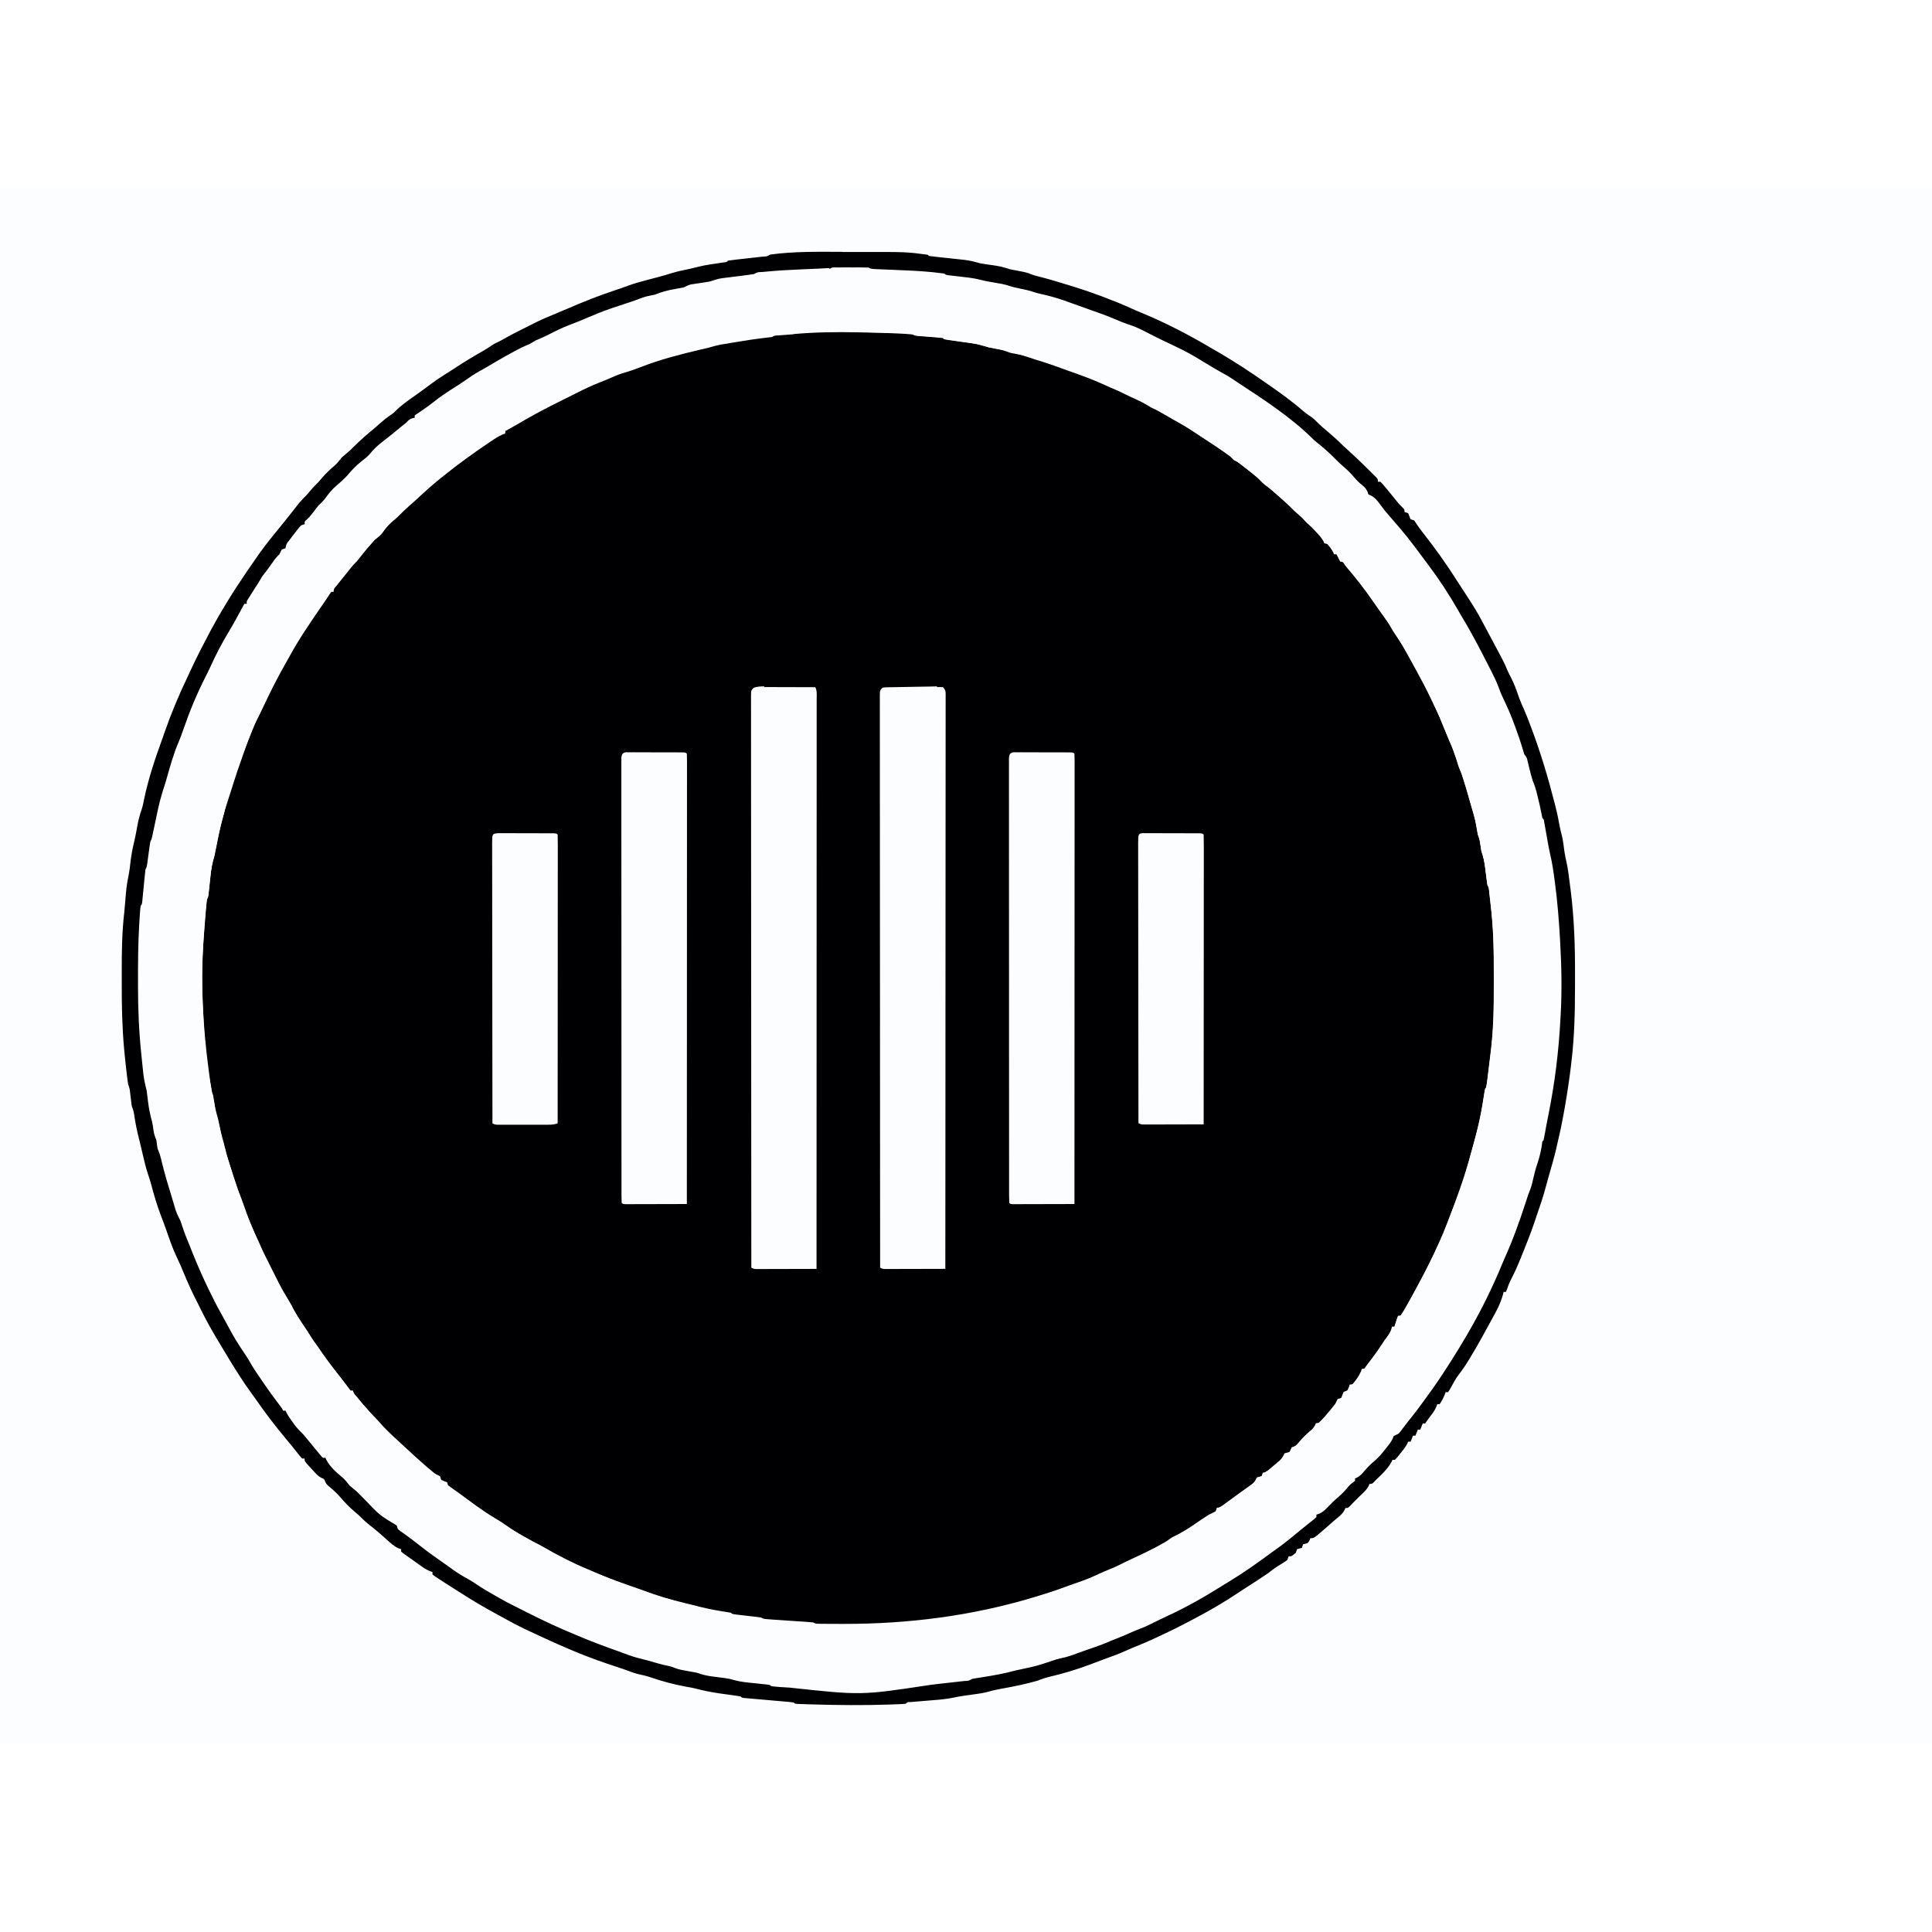 <?xml version="1.0" encoding="UTF-8"?>
<svg version="1.1" viewBox="0 0 1600 1288" width="1280" height="1280" xmlns="http://www.w3.org/2000/svg">
<path transform="translate(0)" d="m0 0h1600v1288h-1600v-1288z" fill="#FCFDFF"/>
<path transform="translate(709 119)" d="m0 0c3.47 0.078 6.95 0.145 10.4 0.211 34.8 0.693 34.8 0.693 38.4 2.49 1.73 0.209 3.46 0.368 5.19 0.5 1.03 0.083 2.05 0.165 3.11 0.25 2.18 0.167 4.35 0.334 6.53 0.5 1.03 0.083 2.05 0.165 3.11 0.25 0.946 0.072 1.89 0.144 2.87 0.219 2.19 0.281 2.19 0.281 3.19 1.28 2.3 0.418 4.61 0.781 6.92 1.12 1.43 0.215 2.86 0.431 4.3 0.646 2.26 0.335 4.52 0.669 6.79 1 2.18 0.321 4.36 0.649 6.54 0.978 0.671 0.096 1.34 0.192 2.03 0.291 3.74 0.568 6.95 1.48 10.4 2.96 2.65 0.547 5.27 1.05 7.94 1.5 4.84 0.823 9.42 1.88 14.1 3.5 1.43 0.337 2.87 0.652 4.31 0.938 3.77 0.81 7.33 1.88 11 3.14 4.23 1.43 8.51 2.73 12.8 4.03 4.72 1.46 9.33 3.12 13.9 4.89 1.31 0.49 2.62 0.978 3.93 1.46 10.3 3.83 20.5 7.74 30.4 12.3 2.29 1.05 4.58 2.07 6.89 3.09 18.9 8.44 18.9 8.44 27.6 13.9 2.29 1.43 2.29 1.43 5.62 2.77 3.9 1.67 7.35 3.75 11 5.96 2.34 1.42 4.7 2.74 7.11 4.04 3.83 2.11 7.45 4.45 11.1 6.91 2.53 1.7 5.1 3.34 7.68 4.97 4.99 3.16 9.91 6.41 14.8 9.7 1.83 1.23 3.68 2.45 5.52 3.66 0.795 0.521 1.59 1.04 2.41 1.58 0.692 0.45 1.38 0.9 2.1 1.36 1.84 1.32 1.84 1.32 3.2 2.7 2.39 2.38 5.08 4.35 7.76 6.38 1.17 0.894 2.34 1.79 3.51 2.68 2.01 1.54 4.03 3.07 6.05 4.6 4.07 3.12 7.74 6.29 11.3 9.96 5.95 5.55 12.1 10.8 18.5 15.9 3.67 3.09 6.9 6.35 9.92 10.1 1.83 2.25 3.76 4.09 6 5.94 4.66 3.87 9.68 8.29 11.6 14.1 0.99 0.33 1.98 0.66 3 1 5 5.47 5 5.47 5 8h2c3 3.46 3 3.46 3 6 0.99 0.33 1.98 0.66 3 1 1.78 2.05 3.43 4.09 5.06 6.25 0.487 0.633 0.974 1.27 1.48 1.92 1.01 1.31 2.01 2.63 3.01 3.94 1.3 1.69 2.61 3.37 3.94 5.04 5.61 7.14 10.8 14.5 15.9 22 3.01 4.47 6.11 8.83 9.41 13.1 1.75 2.41 2.92 5.03 4.23 7.7 1.01 1.61 2.03 3.22 3.06 4.81 8.13 12.7 15.5 25.6 21.9 39.2 0.338 0.707 0.675 1.41 1.02 2.14 2.04 4.29 4.06 8.58 6.06 12.9 0.852 1.83 1.72 3.65 2.58 5.47 3 6.37 5.65 12.8 8.12 19.4 1.17 2.99 2.47 5.86 3.85 8.75 2.12 4.54 3.48 9.04 4.7 13.9 0.902 3.31 2.32 6.33 3.68 9.48 2.96 8.91 5.48 18 8 27 0.181 0.649 0.362 1.3 0.548 1.97 0.552 1.99 1.1 3.98 1.64 5.97 0.324 1.18 0.647 2.37 0.98 3.59 0.834 3.48 1.35 6.93 1.83 10.5 0.33 1.16 0.66 2.31 1 3.5 1 3.5 1 3.5 1.5 7.06 0.363 3.34 0.363 3.34 1.43 5.95 1.48 4.85 2.01 9.72 2.63 14.7 0.248 1.98 0.499 3.97 0.754 5.95 0.162 1.31 0.162 1.31 0.326 2.65 0.256 2.19 0.256 2.19 1.36 4.15 0.279 1.8 0.511 3.61 0.719 5.43 0.128 1.11 0.255 2.22 0.387 3.36 0.13 1.16 0.26 2.33 0.395 3.53 0.13 1.12 0.26 2.24 0.395 3.4 1.51 13.3 2.27 26.4 2.31 39.7 0.003 0.768 0.006 1.54 0.009 2.33 0.015 4.08 0.024 8.16 0.029 12.2 0.004 3.3 0.018 6.6 0.041 9.91 0.135 19.8-0.373 39.2-2.87 58.9-0.445 3.51-0.862 7.02-1.27 10.5-1.94 16.5-1.94 16.5-3.13 17.7-0.321 1.59-0.588 3.18-0.832 4.79-0.157 0.998-0.313 2-0.474 3.02-0.167 1.07-0.334 2.15-0.506 3.25-1.59 9.82-3.54 19.3-6.19 28.9-0.373 1.39-0.745 2.78-1.12 4.17-10.5 38.7-10.5 38.7-17.1 53.9-1.8 4.25-3.4 8.59-5.04 12.9-9.24 24.1-21.4 47.4-34.3 69.7-0.422 0.738-0.843 1.48-1.28 2.24-1.02 1.73-2.11 3.41-3.22 5.08h-2l-3 9h-2c-0.247 0.887-0.495 1.77-0.75 2.69-1.32 3.49-2.91 5.44-5.25 8.31-1.29 1.9-2.56 3.82-3.81 5.75-3.06 4.64-6.27 9.07-9.74 13.4-1.22 1.56-2.35 3.19-3.45 4.84h-2c-0.206 0.66-0.412 1.32-0.625 2-1.87 4.07-4.35 7.69-7.38 11h-2c-0.268 0.804-0.536 1.61-0.812 2.44-0.588 1.27-0.588 1.27-1.19 2.56-0.99 0.33-1.98 0.66-3 1-0.33 0.825-0.66 1.65-1 2.5-0.33 0.825-0.66 1.65-1 2.5-0.99 0.33-1.98 0.66-3 1-0.701 1.32-1.36 2.65-2 4-1.4 1.84-2.84 3.65-4.31 5.44-0.759 0.927-1.52 1.85-2.3 2.81-2.36 2.72-4.74 5.31-7.39 7.75h-2c-0.254 0.593-0.508 1.19-0.77 1.8-1.37 2.45-2.75 3.7-4.92 5.45-3.68 3.09-6.74 6.42-9.77 10.1-1.54 1.6-1.54 1.6-4.54 2.6-0.309 0.66-0.619 1.32-0.938 2-0.351 0.66-0.701 1.32-1.06 2-1.33 0.333-2.67 0.667-4 1-0.294 0.599-0.588 1.2-0.891 1.82-1.28 2.53-2.7 3.81-4.86 5.62l-2.15 1.81c-0.694 0.577-1.39 1.16-2.1 1.75-0.59 0.516-1.18 1.03-1.79 1.56-3.96 3.44-3.96 3.44-6.21 3.44-0.33 0.99-0.66 1.98-1 3-0.639 0.144-1.28 0.289-1.94 0.438-0.681 0.186-1.36 0.371-2.06 0.562-0.271 0.594-0.541 1.19-0.82 1.8-1.55 2.89-3.43 4.08-6.12 5.95-0.984 0.692-1.97 1.38-2.98 2.1-1.02 0.71-2.03 1.42-3.08 2.15-1.92 1.39-3.84 2.79-5.75 4.19-0.901 0.654-1.8 1.31-2.73 1.98-1.57 1.14-3.14 2.29-4.7 3.45-4.61 3.39-4.61 3.39-6.82 3.39-0.33 0.99-0.66 1.98-1 3-1.98 1.04-3.99 2.03-6 3-4.04 2.54-7.96 5.28-11.9 7.99-5.49 3.74-10.9 7.11-16.9 9.9-2.27 1.16-4.12 2.57-6.16 4.11-9.22 5.37-18.8 9.94-28.5 14.4-3.26 1.51-6.49 3.05-9.68 4.7-4.15 2.11-8.45 3.83-12.8 5.59-2.79 1.17-5.51 2.42-8.24 3.72-6.67 3.07-13.6 5.39-20.5 7.77-2.51 0.88-5.01 1.8-7.51 2.73-6.11 2.23-12.3 4.17-18.5 6.07-1.72 0.525-1.72 0.525-3.47 1.06-51.1 15.5-104 22.2-157 22.2-1.2-6.85e-4 -2.4-0.001-3.63-0.002-3.41-0.006-6.81-0.023-10.2-0.045-1.03-0.004-2.07-0.009-3.14-0.013-0.946-0.009-1.89-0.019-2.87-0.029-0.829-0.007-1.66-0.014-2.51-0.021-2.01-0.14-2.01-0.14-4.01-1.14-2.03-0.212-4.08-0.369-6.12-0.5-1.25-0.083-2.5-0.165-3.78-0.25-1.31-0.083-2.62-0.165-3.98-0.25-15.2-0.988-15.2-0.988-21.9-1.5-0.954-0.072-1.91-0.144-2.89-0.219-2.29-0.281-2.29-0.281-4.29-1.28-1.8-0.278-3.6-0.51-5.41-0.719-1.07-0.128-2.14-0.255-3.25-0.387-2.27-0.263-4.55-0.526-6.82-0.789-1.07-0.128-2.14-0.255-3.24-0.387-0.988-0.114-1.98-0.228-2.99-0.346-2.28-0.373-2.28-0.373-3.28-1.37-2.69-0.474-5.37-0.904-8.06-1.31-8.13-1.29-16-3.07-24-5.18-1.98-0.515-3.97-1-5.96-1.48-11.6-2.78-22.9-6.07-34-10.3-3.07-1.15-6.18-2.18-9.28-3.23-25.2-8.74-50.7-19.2-73.7-32.8-2.94-1.7-5.94-3.21-8.98-4.73-8.2-4.37-16.2-8.91-23.7-14.4-2.37-1.67-4.79-3.15-7.29-4.61-10.8-6.38-20.8-14.1-30.9-21.5-1.39-1-2.8-1.98-4.21-2.95-1.66-1.14-3.28-2.34-4.89-3.56v-2c-0.804-0.268-1.61-0.536-2.44-0.812-1.27-0.588-1.27-0.588-2.56-1.19-0.33-0.99-0.66-1.98-1-3-1.33-0.68-2.66-1.34-4-2-2.19-1.76-4.32-3.53-6.44-5.38-0.616-0.533-1.23-1.07-1.87-1.62-5.78-5.03-11.4-10.2-17-15.4-1.78-1.65-3.57-3.29-5.36-4.93-5.53-5.06-10.9-10.1-15.8-15.8-1.72-1.99-3.55-3.8-5.44-5.62-4.06-3.99-7.6-8.32-11.1-12.8-1.86-2.37-1.86-2.37-3.74-4.12-1.24-1.3-1.24-1.3-1.24-3.3h-2c-1.58-1.86-3.05-3.73-4.5-5.69-0.905-1.2-1.81-2.4-2.71-3.61-0.694-0.927-0.694-0.927-1.4-1.87-1.3-1.72-2.62-3.43-3.95-5.14-5.05-6.46-9.83-13-14.4-19.8-1.32-1.9-2.71-3.75-4.16-5.56-1.82-2.28-3.19-4.63-4.59-7.18-1.6-2.71-3.36-5.29-5.13-7.89-3.16-4.7-5.97-9.46-8.62-14.5-2.15-3.99-4.47-7.88-6.79-11.8-2.05-3.61-3.88-7.3-5.71-11-0.677-1.36-1.36-2.71-2.04-4.07-4.06-8.12-4.06-8.12-5.04-10.1-0.837-1.67-1.68-3.34-2.52-5.01-1.79-3.6-3.44-7.26-5.09-10.9-0.829-1.83-1.67-3.65-2.54-5.46-3.29-6.95-5.85-14.1-8.35-21.3-1.82-5.27-3.71-10.5-5.96-15.6-1.63-3.91-2.82-7.83-3.97-11.9-1.31-4.57-2.62-9.13-4.19-13.6-1.23-3.59-2.07-7.19-2.85-10.9-0.391-1.78-0.884-3.54-1.4-5.29-1.34-4.8-2.32-9.65-3.34-14.5-0.511-2.32-1.12-4.63-1.79-6.91-1.17-4.22-1.82-8.47-2.47-12.8-0.336-2.55-0.336-2.55-1.46-4.57-0.414-2.54-0.784-5.08-1.12-7.63-0.104-0.773-0.209-1.55-0.316-2.34-0.339-2.53-0.67-5.06-1-7.59-0.113-0.862-0.226-1.72-0.342-2.61-4.36-33.4-6.33-66.9-4.35-101 0.044-0.777 0.089-1.55 0.135-2.35 0.546-9.52 1.16-19 2.05-28.5 0.079-0.845 0.158-1.69 0.24-2.56 0.564-5.55 0.564-5.55 1.7-7.81 0.267-1.87 0.488-3.75 0.684-5.64l0.373-3.44c0.252-2.39 0.502-4.78 0.75-7.16 0.633-5.81 1.45-11.2 3.19-16.8 0.686-3.15 1.27-6.33 1.88-9.5 1.45-7.45 3.16-14.7 5.19-22 0.928-3.43 1.73-6.87 2.5-10.3 0.972-4.29 2.1-8.41 3.56-12.6 1.41-4.12 2.65-8.29 3.9-12.5 1.69-5.5 3.8-10.8 5.98-16.1 0.668-1.67 1.33-3.33 2-5 4-10 4-10 5-12.5 0.674-1.69 1.34-3.38 2.01-5.07 2.08-5.27 4.3-10.4 6.74-15.6 0.344-0.724 0.687-1.45 1.04-2.2 5.12-10.7 10.5-21.3 16-31.9l1.13-2.14c1.92-3.62 3.91-7.17 6.06-10.7 0.449-0.755 0.897-1.51 1.36-2.29 7.8-13.1 16.2-25.9 25-38.3 2.22-3.2 4.32-6.49 6.41-9.79 0.416-0.534 0.833-1.07 1.26-1.62h2c0.103-0.598 0.206-1.2 0.312-1.81 0.798-2.54 1.81-3.34 3.69-5.19 0.857-1.15 1.69-2.32 2.5-3.5 1.66-2.42 3.4-4.45 5.5-6.5 0.578-0.722 1.16-1.44 1.75-2.19 5.33-6.67 11.1-12.9 16.9-19.2 2.21-2.47 4.27-5.02 6.33-7.61 1.65-1.69 3.31-3.35 5-5 0.825-0.825 1.65-1.65 2.5-2.5l7.5-7.5c0.672-0.683 1.34-1.37 2.04-2.07 4.11-4.16 8.28-8.17 12.7-12 2.28-1.99 4.5-4.04 6.72-6.11 4.63-4.31 9.28-8.28 14.5-11.8 0.679-0.681 0.679-0.681 1.37-1.38 11.1-11.1 25.5-20.1 38.6-28.6 1.11-0.749 2.22-1.5 3.32-2.25 1.09-0.741 2.18-1.48 3.3-2.25 0.982-0.67 1.96-1.34 2.98-2.03 2.4-1.47 2.4-1.47 4.4-1.47v-2c0.518-0.286 1.04-0.573 1.57-0.867 4.32-2.39 8.63-4.81 12.9-7.25 9.73-5.54 19.4-11 29.5-15.9 1.92-0.962 3.84-1.93 5.75-2.9 14.2-7.14 28.4-13.5 43.2-19.1 0.68-0.257 1.36-0.514 2.06-0.779 5.53-2.09 11.1-4.07 16.7-6.04 1.89-0.684 3.77-1.39 5.63-2.15 8.13-3.19 16.5-5.38 24.9-7.54 1.15-0.295 2.29-0.59 3.47-0.895 17.5-4.49 34.9-8.8 52.7-11.8 1.47-0.25 1.47-0.25 2.98-0.506 5.79-0.95 11.5-1.63 17.4-2.05 2.24-0.131 2.24-0.131 4.2-1.25 1.65-0.21 3.3-0.369 4.96-0.5 1.55-0.124 1.55-0.124 3.12-0.25 1.63-0.124 1.63-0.124 3.29-0.25 1.02-0.083 2.03-0.165 3.08-0.25 3.51-0.275 7.03-0.517 10.5-0.75 0.702-0.049 1.4-0.097 2.13-0.147 13.7-0.923 27.4-0.867 41.1-0.556z" fill="#000002"/>
<path transform="translate(695 64.9)" d="m0 0c0.987-0.001 0.987-0.001 1.99-0.003 1.39-6.81e-4 2.78 0.001 4.18 0.005 2.13 0.005 4.27 5.1e-5 6.4-0.006 1.35 6.61e-4 2.7 0.002 4.05 0.004 1.85 0.002 1.85 0.002 3.74 0.003 2.95 0.129 2.95 0.129 4.95 1.13 2.91 0.204 5.8 0.354 8.71 0.465 1.82 0.079 3.64 0.158 5.46 0.236 2.85 0.118 5.7 0.234 8.55 0.348 10.1 0.409 20.1 0.92 30.1 1.95 0.813 0.083 1.63 0.166 2.46 0.251 5.59 0.617 5.59 0.617 6.72 1.75 1.48 0.239 2.98 0.421 4.47 0.578 0.951 0.106 1.9 0.213 2.88 0.322 1.04 0.115 2.08 0.231 3.15 0.35 17.3 2.05 34.4 5.52 51.3 9.91 2.72 0.701 5.43 1.33 8.18 1.9 3.71 0.796 7.22 1.97 10.8 3.22 2.9 0.926 5.83 1.53 8.82 2.09 2.8 0.719 5.45 1.74 8.15 2.77 5.14 1.91 10.4 3.55 15.6 5.25 5.02 1.65 9.86 3.46 14.7 5.61 1.9 0.709 3.81 1.42 5.71 2.12 2.73 1.05 5.41 2.18 8.1 3.32 4.75 2 9.54 3.81 14.4 5.47 3.71 1.46 7.21 3.27 10.8 5.09 1.24 0.621 2.48 1.24 3.72 1.86 1.96 0.978 3.91 1.96 5.87 2.94 3.43 1.72 6.86 3.43 10.3 5.11 7.68 3.77 15.2 7.73 22.7 11.8 0.841 0.46 1.68 0.92 2.55 1.39 4.42 2.44 8.64 5.02 12.8 7.86 1.43 0.812 2.86 1.61 4.31 2.38 3.82 2.1 7.44 4.38 11 6.83 2.04 1.39 4.09 2.76 6.16 4.12 7.64 5.04 15.1 10.2 22.5 15.7 0.694 0.51 1.39 1.02 2.1 1.55 7.41 5.49 14.5 11.3 21.6 17.2 2.8 2.31 5.56 4.55 8.62 6.5 2.94 1.96 5.16 4.22 7.62 6.75l3 2.5c3.42 2.85 6.48 5.94 9.59 9.12 3.06 3.1 6.16 6.05 9.48 8.88 3.14 2.7 5.75 5.54 8.36 8.74 2.39 2.66 5.15 4.86 7.95 7.09 1.87 1.91 2.01 3.15 2.64 5.68 0.99 0.33 1.98 0.66 3 1 1.47 1.46 1.47 1.46 3.06 3.38 2.82 3.33 5.72 6.56 8.69 9.75 5.33 5.84 10.2 12 15 18.3 1.77 2.27 3.57 4.51 5.38 6.74 17.4 21.8 33.5 45.4 46.9 69.9 0.445 0.81 0.89 1.62 1.35 2.45 5.72 10.4 11.2 21 16.7 31.5 0.411 0.793 0.823 1.59 1.25 2.4 4.01 7.75 7.69 15.5 10.6 23.7 1.07 2.92 1.07 2.92 2.57 5.77 1.7 3.41 3.05 6.9 4.35 10.5 0.522 1.41 1.04 2.83 1.57 4.24 0.266 0.721 0.531 1.44 0.805 2.19 0.812 2.19 1.64 4.37 2.47 6.56 0.268 0.705 0.535 1.41 0.811 2.14 0.509 1.34 1.02 2.68 1.53 4.01 1.56 4.12 2.83 8.25 4 12.5 0.488 1.55 0.986 3.09 1.5 4.62 0.257 0.767 0.513 1.53 0.777 2.32 0.535 1.52 1.14 3.01 1.79 4.49 0.901 2.46 1.39 4.74 1.88 7.31 0.789 4.19 1.94 8.08 3.34 12.1 1.94 5.75 3.07 11.7 4.16 17.7 0.528 2.56 0.528 2.56 1.52 5.23 1.06 3.31 1.7 6.48 2.26 9.91 0.21 1.25 0.42 2.51 0.637 3.8 0.213 1.3 0.425 2.59 0.645 3.93 1.45 9.41 1.45 9.41 3.54 18.7 1.53 5.78 2.16 11.7 2.9 17.6 0.085 0.681 0.17 1.36 0.257 2.06 1.82 14.9 2.72 29.9 3.56 44.9 0.065 1.15 0.13 2.29 0.197 3.47 1.02 18.3 1.25 36.2 0.178 54.5-0.046 0.793-0.092 1.59-0.14 2.4-0.274 4.68-0.561 9.37-0.859 14-0.109 1.71-0.215 3.43-0.321 5.14-0.862 13.3-2.84 26.5-4.81 39.7-0.132 0.883-0.263 1.77-0.399 2.67-0.383 2.55-0.772 5.11-1.16 7.66-0.115 0.759-0.229 1.52-0.347 2.3-0.706 4.54-1.59 9-2.62 13.5-0.946 4.22-1.66 8.49-2.41 12.7-0.949 5.23-0.949 5.23-2.06 6.34-0.331 1.41-0.613 2.83-0.875 4.25-1.77 9.17-3.68 18.1-7.12 26.8-1 3.27-1.89 6.54-2.68 9.86-0.373 1.55-0.373 1.55-0.754 3.14l-0.684 2.94c-1.01 3.51-2.42 6.72-3.88 10.1-0.917 2.54-1.81 5.07-2.69 7.62-2.39 6.85-4.87 13.7-7.44 20.4-0.487 1.3-0.487 1.3-0.983 2.63-1.75 4.61-3.68 9.03-5.94 13.4-1.55 3.07-2.86 6.23-4.21 9.4-3.6 8.33-7.6 16.4-11.8 24.5-0.456 0.892-0.911 1.78-1.38 2.7-6.15 12-12.4 23.9-19.6 35.3-0.58 0.933-1.16 1.87-1.76 2.83-13.5 21.4-27.8 42.4-44.2 61.7-2.06 2.38-2.06 2.38-3.71 4.78-0.445 0.552-0.889 1.1-1.35 1.67h-2c-0.224 0.519-0.449 1.04-0.68 1.57-1.82 3.34-4.11 6.26-6.45 9.24-0.492 0.627-0.984 1.25-1.49 1.9-3.21 4.01-6.53 7.47-10.5 10.7-2.73 2.35-4.94 5.09-7.2 7.89-1.76 1.82-3.38 2.62-5.64 3.7-0.685 1.32-1.35 2.66-2 4-3.2 3.47-6.72 6.49-10.3 9.54-3.05 2.64-5.82 5.55-8.59 8.48-0.69 0.715-1.38 1.43-2.09 2.17-0.639 0.674-1.28 1.35-1.94 2.04-2.06 1.77-2.06 1.77-4.69 2.76-2.49 0.757-2.49 0.757-3.27 2.8-1.75 3.49-4.78 5.34-7.86 7.65-1.22 0.935-2.45 1.87-3.67 2.81-0.603 0.46-1.21 0.92-1.83 1.39-2.64 2.05-5.19 4.22-7.75 6.36-10.7 8.45-21.7 16.5-33.1 24.1-2.63 1.76-5.2 3.58-7.77 5.43-5.01 3.54-10.3 6.53-15.6 9.51-2.48 1.39-4.9 2.86-7.31 4.38-13.5 8.51-27.5 16-42 22.6-3.47 1.58-6.93 3.2-10.4 4.82-0.618 0.287-1.24 0.574-1.87 0.87-3.11 1.45-6.2 2.94-9.25 4.51-7.37 3.72-15.1 6.32-23 8.88-3.33 1.13-6.5 2.54-9.73 3.93-3.47 1.28-6.96 2.51-10.4 3.74-3.06 1.09-6.08 2.23-9.11 3.39-5.04 1.85-10.1 3.02-15.4 4.16-3.38 0.788-6.59 1.83-9.86 2.97-8.32 2.82-16.9 4.58-25.5 6.3-3.31 0.672-6.46 1.35-9.65 2.47-4.39 1.39-8.83 1.92-13.4 2.54-1.81 0.248-3.62 0.499-5.43 0.754-1.19 0.162-1.19 0.162-2.41 0.326-1.86 0.179-1.86 0.179-2.85 1.36-2.49 0.361-4.96 0.667-7.46 0.938-0.749 0.085-1.5 0.17-2.27 0.258-2.4 0.272-4.8 0.539-7.2 0.805-2.4 0.266-4.8 0.533-7.19 0.805-1.49 0.169-2.99 0.335-4.48 0.498-3.81 0.394-3.81 0.394-7.38 1.7-37.4 5.13-78.3 3.4-116 1.06-0.7-0.043-1.4-0.087-2.12-0.131-10.8-0.697-10.8-0.697-12-1.93-2.36-0.361-4.7-0.667-7.06-0.938-0.706-0.085-1.41-0.17-2.14-0.258-2.27-0.272-4.53-0.539-6.8-0.805-2.98-0.349-5.96-0.704-8.94-1.06-0.692-0.079-1.38-0.158-2.1-0.24-4.85-0.585-4.85-0.585-5.97-1.7-1.85-0.345-3.71-0.636-5.57-0.902-1.71-0.252-1.71-0.252-3.46-0.51-2.41-0.347-4.83-0.694-7.24-1.04-1.15-0.17-2.3-0.339-3.48-0.514-1.05-0.151-2.1-0.301-3.19-0.457-3.15-0.597-6.03-1.53-9.05-2.58-2.49-0.533-4.99-1.03-7.5-1.5-4.66-0.872-9.02-1.96-13.5-3.5-1.93-0.498-3.87-0.977-5.81-1.44-5.17-1.27-10.2-2.8-15.2-4.56-6.46-2.24-13-4.14-19.6-5.94-3.61-1.12-6.97-2.55-10.4-4.06-2.55-0.991-5.12-1.93-7.69-2.88-6.84-2.54-13.6-5.24-20.3-8.12l-1.81-0.769c-10.3-4.36-20.3-9.16-30.2-14.2-2.59-1.3-5.18-2.6-7.78-3.87-15.4-7.63-31.1-15.8-45.1-25.9-2.6-1.87-5.2-3.42-7.99-4.97-5.22-3.14-10.2-6.76-15.1-10.3l-2.65-1.87c-6.77-4.85-13.3-9.97-19.9-15.1-3.45-2.7-6.89-5.33-10.5-7.81-0.975-0.726-1.95-1.45-2.95-2.2v-2c-0.882-0.414-0.882-0.414-1.78-0.837-3.56-1.86-6.53-4.41-9.66-6.91l-1.99-1.55c-3.06-2.45-5.83-4.84-8.3-7.9-2-2.46-3.68-4.04-6.28-5.8-3.7-2.66-6.18-5.42-9-9-2.52-2.65-5.03-5.02-7.88-7.31-3.22-2.62-5.83-5.67-8.51-8.82-1.69-2.01-1.69-2.01-4.05-4.24-1.56-1.62-1.56-1.62-1.56-3.62h-2c-1.34-1.29-1.34-1.29-2.94-3.19-0.62-0.73-1.24-1.46-1.88-2.21-0.721-0.859-1.44-1.72-2.18-2.6-0.855-1-1.71-2.01-2.59-3.04-5.89-6.92-11.7-13.9-17.4-21-0.744-0.887-1.49-1.77-2.25-2.69-1.75-2.31-1.75-2.31-1.75-4.31h-2c-1.38-1.7-1.38-1.7-3-4.12-2.47-3.64-4.98-7.25-7.56-10.8-9.38-13-18-26.4-26.3-40.1-0.992-1.65-1.99-3.29-2.99-4.93-3.06-5.04-5.94-10.2-8.74-15.4-1.72-3.19-3.49-6.35-5.27-9.5-5.9-10.9-10.8-22.3-15.9-33.6-0.377-0.828-0.753-1.66-1.14-2.51-1.97-4.36-3.79-8.74-5.43-13.2-0.974-2.62-2.07-5.18-3.17-7.75-1.79-4.26-3.39-8.51-4.73-12.9-0.788-2.31-0.788-2.31-2.25-5.05-1.41-2.87-2.38-5.53-3.27-8.59-1.25-4.22-2.54-8.42-3.92-12.6-3.44-10.5-6.41-20.8-8.6-31.6-0.384-3.1-0.384-3.1-1.73-4.26-0.574-2.83-1.03-5.68-1.5-8.53-0.25-2.4-0.25-2.4-1.5-3.47-0.282-1.31-0.513-2.64-0.719-3.96-0.128-0.8-0.255-1.6-0.387-2.42-0.13-0.841-0.26-1.68-0.395-2.55-0.257-1.66-0.518-3.31-0.781-4.96-0.171-1.11-0.171-1.11-0.346-2.23-0.305-1.95-0.305-1.95-1.37-3.86-0.276-1.64-0.509-3.29-0.719-4.94-0.128-0.977-0.255-1.95-0.387-2.96-0.263-2.07-0.526-4.14-0.789-6.2-0.128-0.977-0.255-1.95-0.387-2.96-0.114-0.898-0.228-1.8-0.346-2.72-0.268-2.25-0.268-2.25-1.37-4.21-0.356-2.64-0.664-5.26-0.938-7.91-0.085-0.8-0.17-1.6-0.258-2.43-0.18-1.71-0.358-3.41-0.534-5.12-0.264-2.55-0.536-5.1-0.81-7.64-2.08-19.6-2.66-39.1-2.65-58.8-3.93e-4 -1.23-7.86e-4 -2.46-0.001-3.72 0.006-15.3 0.18-30.5 1.13-45.8 0.043-0.711 0.087-1.42 0.132-2.16 0.708-11.2 0.708-11.2 1.93-12.4 0.276-2.05 0.492-4.1 0.684-6.16 0.123-1.27 0.246-2.54 0.373-3.85 0.253-2.68 0.501-5.35 0.75-8.03 0.636-6.53 1.47-12.6 3.19-19 0.555-3.83 0.997-7.67 1.44-11.5 0.562-3.49 0.562-3.49 1.52-5.85 1.56-3.93 2.08-7.99 2.8-12.1 1.85-10.2 4.51-20.1 7.52-30.1 0.678-2.26 1.33-4.53 1.98-6.79 2.26-7.92 4.72-15.8 7.31-23.6 0.281-0.852 0.562-1.7 0.851-2.58 1.73-5.17 3.64-10.2 5.7-15.3 1.01-2.51 1.93-5.03 2.83-7.58 2.15-5.96 4.57-11.8 7.06-17.6 0.385-0.907 0.385-0.907 0.777-1.83 4.36-10.3 9.12-20.3 14.2-30.2 0.675-1.31 0.675-1.31 1.36-2.65 1.46-2.83 2.92-5.65 4.39-8.47 0.46-0.889 0.92-1.78 1.39-2.69 2.4-4.59 4.96-8.89 7.86-13.2 1.01-1.94 1.99-3.9 2.94-5.88 2.43-4.93 4.93-9.6 8.06-14.1h2l0.625-2.44c2.22-5.74 5.74-10.6 9.62-15.3 1.82-2.34 2.67-4.51 3.75-7.25l3-3c1.17-1.61 2.32-3.23 3.44-4.88 2.41-3.49 4.88-6.85 7.56-10.1 0.66-0.99 1.32-1.98 2-3h2c0.25-0.722 0.5-1.44 0.758-2.19 1.35-3.06 2.98-5.24 5.12-7.81 0.678-0.825 1.36-1.65 2.05-2.5 0.683-0.825 1.37-1.65 2.07-2.5 1.06-1.39 1.06-1.39 2.13-2.81 0.616-0.722 1.23-1.44 1.87-2.19h2l0.688-2.19c1.59-3.4 3.62-5.18 6.31-7.81 1.18-1.49 2.35-2.99 3.5-4.5 2.63-3.44 5.35-6.52 8.5-9.5l2.31-2.31c1.52-1.52 3.04-3.03 4.57-4.54 3.18-3.14 6.27-6.27 9.12-9.71 3.73-4.45 8.11-8.13 12.6-11.7 2.66-2.13 4.92-4.3 7.05-6.95 5.13-6.18 11.8-11 18.3-15.6 2.32-1.64 4.04-3.13 6-5.12 1.65-1.35 3.32-2.68 5-4 0.887-0.742 1.77-1.49 2.69-2.25 2.31-1.75 2.31-1.75 4.31-1.75 0.33-0.99 0.66-1.98 1-3 1.89-1.5 1.89-1.5 4.25-3 0.812-0.522 1.62-1.04 2.46-1.58 1.71-1.06 3.43-2.09 5.16-3.11 2.1-1.17 2.1-1.17 3.39-2.64 2.32-2.25 4.88-3.97 7.54-5.8 0.564-0.388 1.13-0.776 1.71-1.18 4.87-3.33 9.82-6.54 14.8-9.69 2.26-1.43 4.48-2.86 6.61-4.49 1.96-1.45 3.91-2.61 6.05-3.76 6.89-3.76 13.6-7.78 20.4-11.8 1.02-0.599 2.05-1.2 3.1-1.82 0.917-0.539 1.83-1.08 2.78-1.63 4.96-2.8 10.1-5.16 15.3-7.39 2.62-1.2 2.62-1.2 5.72-3.07 3.82-2.21 7.78-3.95 11.8-5.66 4.51-1.9 8.69-3.88 12.9-6.44 1.55-0.684 3.11-1.33 4.69-1.94 0.875-0.34 1.75-0.681 2.65-1.03 0.878-0.34 1.76-0.681 2.66-1.03 1.58-0.645 3.17-1.29 4.75-1.94 5.29-2.12 10.6-4.01 16-5.91 2.41-0.856 4.79-1.73 7.18-2.65 5.03-1.91 10.1-3.55 15.3-5.24 2.35-0.774 4.69-1.56 7.02-2.37 5.94-2.04 11.9-3.75 18-5.18 2.83-0.683 2.83-0.683 5.71-1.7 3.32-1.08 6.6-1.81 10-2.51 3.55-0.724 7.02-1.49 10.5-2.5 3.8-1.07 7.61-1.82 11.5-2.5 3.98-0.703 7.88-1.45 11.8-2.5 5.48-1.41 11.1-1.93 16.7-2.57 2.17-0.247 4.33-0.499 6.5-0.754 0.949-0.108 1.9-0.215 2.88-0.326 2.16-0.134 2.16-0.134 3.19-1.36 2.27-0.291 4.56-0.518 6.84-0.719 0.706-0.062 1.41-0.125 2.14-0.189 2.32-0.203 4.64-0.398 6.96-0.592 0.785-0.067 1.57-0.135 2.38-0.204 11.7-0.996 23.3-1.71 35-2.01 0.988-0.026 1.98-0.053 2.99-0.08 0.856-0.018 1.71-0.035 2.59-0.053 3.73-0.286 6.77-1.29 10.7-1.29zm-37.5 55.9c-4.54 0.399-9.09 0.701-13.6 1.01-2.55 0.125-2.55 0.125-4.56 1.28-2.08 0.283-4.16 0.524-6.25 0.75-7.8 0.908-15.5 2.13-23.3 3.42-1.34 0.222-2.68 0.442-4.02 0.661-1.92 0.314-3.84 0.634-5.76 0.955-1.12 0.186-2.24 0.373-3.39 0.564-3.5 0.696-6.87 1.64-10.3 2.65-2.52 0.596-5.04 1.18-7.56 1.75-7.02 1.62-14 3.42-20.9 5.31-1.36 0.368-1.36 0.368-2.75 0.743-8.4 2.31-16.6 5.07-24.7 8.19-4.46 1.7-8.9 3.32-13.5 4.62-3.83 1.1-7.34 2.53-11 4.21-3.31 1.48-6.68 2.78-10 4.1-6.04 2.39-11.8 5.07-17.6 8.06-2.7 1.36-5.41 2.71-8.12 4.06-1.97 0.984-3.94 1.97-5.9 2.95-1.33 0.664-2.66 1.33-3.99 1.99-4.44 2.21-8.85 4.48-13.2 6.81-0.966 0.515-0.966 0.515-1.95 1.04-5.09 2.73-10.1 5.6-15.1 8.54-3.88 2.27-7.8 4.45-11.7 6.61v2l-2.07 0.719c-3.56 1.56-6.67 3.6-9.87 5.78-0.655 0.441-1.31 0.883-1.98 1.34-12.7 8.59-25.2 17.6-37.1 27.2l-2.44 1.94c-6.43 5.18-12.5 10.6-18.6 16.3-2.42 2.26-4.88 4.45-7.39 6.61-3.12 2.7-6.02 5.56-8.91 8.51-1.69 1.65-3.45 3.13-5.28 4.62-3.27 2.73-5.58 5.81-8.04 9.26-1.83 2.37-4.04 3.97-6.39 5.8-4.74 4.97-8.97 10.4-13.2 15.8-1.8 2.2-1.8 2.2-3.28 3.68-2.03 2.03-3.74 4.26-5.52 6.52-8 10-8 10-10.2 12.7-1.95 2.09-1.95 2.09-1.75 4.31h-2c-1.41 1.97-2.71 3.96-4 6-0.833 1.23-1.67 2.45-2.52 3.66-0.442 0.641-0.885 1.28-1.34 1.94-0.46 0.666-0.92 1.33-1.39 2.02-8.93 13-17.8 26-25.3 39.8-1.14 2.07-2.29 4.12-3.46 6.17-6.68 11.7-12.7 23.7-18.4 35.9-1.78 3.85-3.66 7.63-5.62 11.4-3.59 7.13-6.26 14.6-8.94 22.1-0.395 1.1-0.395 1.1-0.798 2.23-4.03 11.3-7.86 22.6-11.4 34-0.915 2.95-1.85 5.89-2.83 8.82-1.07 3.23-2.03 6.48-2.97 9.75-0.33 1.14-0.66 2.28-1 3.46-2.25 8.39-3.85 16.9-5.5 25.4-0.707 3.6-1.43 7.07-2.53 10.6-1.47 5.6-1.94 11.3-2.54 17-0.248 2.35-0.499 4.7-0.754 7.05-0.162 1.55-0.162 1.55-0.326 3.13-0.357 2.5-0.357 2.5-1.36 4.5-0.285 2.45-0.521 4.88-0.719 7.33-0.094 1.11-0.094 1.11-0.19 2.24-0.202 2.41-0.397 4.83-0.592 7.24-0.067 0.819-0.134 1.64-0.203 2.48-0.771 9.46-1.52 18.9-1.98 28.4-0.036 0.718-0.072 1.44-0.109 2.18-0.579 13.8-0.206 27.7 0.547 41.5 0.062 1.17 0.062 1.17 0.126 2.37 1.81 36.5 1.81 36.5 8.62 72.2 0.889 3.67 1.38 7.4 1.94 11.1 0.501 2.96 0.501 2.96 1.53 5.82 1.58 4.75 2.34 9.63 3.25 14.5 0.676 3.08 1.56 5.67 2.78 8.56 0.462 1.62 0.898 3.24 1.31 4.88 1.9 7.15 4.3 14.1 6.69 21.1 1.55 4.58 3.05 9.16 4.38 13.8 1.76 5.92 4.19 11.5 6.62 17.2 0.835 2.02 1.67 4.04 2.5 6.06 2.03 4.87 4.17 9.68 6.39 14.5 0.718 1.59 1.4 3.2 2.05 4.83 1.37 3.39 2.9 6.7 4.44 10 0.291 0.634 0.583 1.27 0.883 1.92 1.48 3.18 3.03 6.27 4.79 9.31 1.75 3.04 3.31 6.1 4.83 9.27 2.3 4.66 4.87 8.92 7.82 13.2 1.7 2.53 2.96 5.21 4.3 7.94 3.47 6.13 7.28 12 11.4 17.7 1.03 1.48 2.01 3 2.94 4.55 6.98 11.6 15 22.5 23.7 32.8 3.12 3.92 6.22 7.83 9 12h2l0.738 1.7c1.5 2.74 3.33 4.75 5.45 7.05 0.804 0.878 1.61 1.76 2.44 2.66 0.784 0.855 1.57 1.71 2.38 2.59 3.88 4.37 7.69 8.79 11.4 13.3 4.2 4.7 8.88 8.95 13.5 13.2 1.34 1.24 2.67 2.49 4.01 3.73 1.01 0.94 1.01 0.94 2.04 1.9 1.91 1.78 3.81 3.57 5.71 5.36 11.1 11.5 11.1 11.5 24.3 19.5 0.33 0.99 0.66 1.98 1 3 0.825 0.33 1.65 0.66 2.5 1 0.825 0.33 1.65 0.66 2.5 1 0.33 0.99 0.66 1.98 1 3 1.96 1.39 3.97 2.72 6 4 1.14 0.816 2.28 1.64 3.41 2.48 0.591 0.437 1.18 0.875 1.79 1.33 0.615 0.456 1.23 0.912 1.86 1.38 10.4 7.66 21 15 31.9 21.8l3.26 2.04c5.48 3.4 11 6.73 16.6 9.76 2.1 1.2 2.1 1.2 4.89 3.11 3.39 2.21 6.88 4.02 10.5 5.78 6.67 3.27 13.2 6.69 19.8 10.3 3.86 2.08 7.69 3.79 11.8 5.27 4.09 1.52 8.06 3.35 12.1 5.1 8 3.47 16 6.6 24.3 9.4 2.54 0.869 5.04 1.76 7.54 2.71 15.4 5.83 31 10.5 47.1 14.1 2.63 0.61 5.21 1.35 7.8 2.12 5.7 1.63 11.5 2.48 17.4 3.37 5.83 0.903 5.83 0.903 6.93 2 1.75 0.286 3.51 0.515 5.28 0.719 1.07 0.128 2.14 0.255 3.24 0.387 1.13 0.13 2.25 0.26 3.42 0.395 2.22 0.257 4.44 0.517 6.65 0.781 0.989 0.114 1.98 0.228 3 0.346 2.41 0.373 2.41 0.373 4.41 1.37 1.53 0.209 3.06 0.368 4.59 0.5 0.94 0.082 1.88 0.164 2.85 0.248 1.01 0.083 2.02 0.166 3.06 0.252 1.03 0.088 2.05 0.175 3.11 0.265 7.32 0.608 14.6 1.08 22 1.39 5.2 0.239 5.2 0.239 7.41 1.34 1.46 0.11 2.92 0.159 4.38 0.177 0.917 0.013 1.83 0.025 2.78 0.038 1.01 0.008 2.01 0.015 3.05 0.023 1.05 0.01 2.1 0.019 3.19 0.029 41.2 0.301 83.1-1.43 123-10.8 2.59-0.596 5.19-1.15 7.79-1.7 0.964-0.206 1.93-0.411 2.92-0.623 1.97-0.42 3.94-0.836 5.91-1.25 6.32-1.35 12.5-3.01 18.6-4.94 2.09-0.635 4.18-1.27 6.28-1.9 2.22-0.678 4.44-1.36 6.66-2.04 1.1-0.335 2.21-0.669 3.34-1.01 6.13-1.88 12.2-3.89 18.2-6.12 2.3-0.849 4.61-1.66 6.93-2.46 7.16-2.46 14.2-5.02 21-8.27 2.71-1.26 5.44-2.39 8.21-3.52 18.4-7.58 36.2-16.8 53.3-26.9 2.17-1.27 4.34-2.52 6.54-3.75 6.33-3.55 12.4-7.24 18.3-11.5 2.95-2.07 6.03-3.79 9.19-5.54 0.99-0.66 1.98-1.32 3-2v-2c0.669-0.215 1.34-0.431 2.03-0.652 3.95-1.79 7.12-4.27 10.5-6.91 1.42-1.08 2.84-2.16 4.25-3.25 0.701-0.537 1.4-1.07 2.13-1.63 1.91-1.45 3.83-2.87 5.77-4.29 0.558-0.409 1.12-0.817 1.69-1.24 1.51-1.1 3.02-2.2 4.53-3.3 0.681-0.575 1.36-1.15 2.06-1.74v-2c1.65-0.66 3.3-1.32 5-2v-2c0.568-0.262 1.14-0.523 1.72-0.793 6.08-3.22 11.7-8.06 16.3-13.2v-2c0.804-0.268 1.61-0.536 2.44-0.812 1.27-0.588 1.27-0.588 2.56-1.19 0.33-0.99 0.66-1.98 1-3 1.33-0.673 2.66-1.34 4-2 1.92-1.93 1.92-1.93 3.75-4.19 3.33-3.88 6.82-7.18 10.8-10.4 0.485-0.465 0.969-0.931 1.47-1.41v-2c0.99-0.33 1.98-0.66 3-1 1.61-1.55 1.61-1.55 3.19-3.5 3.35-3.96 6.8-7.8 10.3-11.6 1.71-1.74 1.71-1.74 1.5-3.88 0.99-0.33 1.98-0.66 3-1 0.309-0.804 0.619-1.61 0.938-2.44 1.28-3.09 2.18-3.17 5.06-4.56 0.362-1.33 0.697-2.66 1-4 0.99-0.33 1.98-0.66 3-1 1.9-2.24 1.9-2.24 3.69-4.94 0.623-0.896 1.25-1.79 1.89-2.71 1.6-2.17 1.6-2.17 1.43-4.35 0.99-0.33 1.98-0.66 3-1 0.979-1.38 1.95-2.78 2.85-4.21 1.22-1.88 2.54-3.64 3.9-5.41 4-5.29 7.6-10.8 11.2-16.4 0.74-1.07 1.48-2.14 2.24-3.24 1.94-2.49 1.94-2.49 1.76-4.76h2c0.182-0.638 0.364-1.28 0.551-1.93 0.377-1.24 0.377-1.24 0.762-2.5 0.244-0.824 0.487-1.65 0.738-2.5 0.313-0.682 0.626-1.36 0.949-2.07 0.99-0.33 1.98-0.66 3-1 1.47-2.07 1.47-2.07 2.79-4.68 0.526-0.982 1.05-1.96 1.59-2.98 0.834-1.59 0.834-1.59 1.68-3.22 0.578-1.09 1.16-2.18 1.75-3.3 1.18-2.22 2.35-4.45 3.52-6.67 1.46-2.78 2.94-5.54 4.42-8.31 5.43-10.1 10.5-20.4 15.3-30.9 0.769-1.65 1.56-3.29 2.35-4.93 3.61-7.53 6.23-15.4 8.93-23.3 1-2.94 2.04-5.85 3.14-8.75 1.77-4.67 3.36-9.4 4.94-14.1l0.931-2.79c2.42-7.31 4.61-14.7 6.63-22.1 0.241-0.844 0.482-1.69 0.73-2.56 3.97-14 7.33-28.2 9.37-42.7 0.81-5.69 0.81-5.69 1.9-6.78 0.435-2.8 0.814-5.58 1.16-8.39 0.107-0.856 0.214-1.71 0.325-2.59 0.227-1.82 0.452-3.64 0.676-5.47 0.337-2.75 0.681-5.49 1.03-8.24 0.221-1.78 0.441-3.55 0.66-5.33 0.101-0.805 0.202-1.61 0.306-2.44 1.5-12.3 2.02-24.6 2.05-36.9 0.004-1.15 0.004-1.15 0.009-2.32 0.015-4.07 0.024-8.15 0.029-12.2 0.004-3.3 0.018-6.59 0.041-9.89 0.138-20.3-0.452-40.1-2.93-60.2-0.329-2.71-0.614-5.42-0.89-8.13-0.226-3.6-0.226-3.6-1.47-5.8-0.265-1.59-0.486-3.19-0.684-4.8-0.185-1.44-0.185-1.44-0.373-2.91-0.252-2.02-0.502-4.03-0.75-6.05-0.645-5-1.5-9.48-3.19-14.2-0.399-2.26-0.753-4.54-1.06-6.81-0.226-3.91-0.226-3.91-1.94-7.19-0.66-3.27-1.24-6.55-1.81-9.83-0.751-4.21-1.77-8.12-3.19-12.2-0.615-2.12-1.22-4.25-1.81-6.38-1.52-5.35-3.1-10.7-4.75-16-0.198-0.641-0.395-1.28-0.599-1.94-1.23-3.94-2.61-7.8-4.08-11.7-0.764-2.04-1.48-4.09-2.19-6.14-2.47-7.2-5.03-14.2-8.3-21.1-1.21-2.66-2.29-5.35-3.35-8.07-5.47-14.1-12.7-27.4-19.9-40.7l-1.52-2.82c-1.48-2.73-2.98-5.46-4.48-8.18-0.347-0.631-0.694-1.26-1.05-1.91-1.17-2.12-2.34-4.23-3.51-6.34-0.364-0.662-0.728-1.32-1.1-2.01-2.16-3.86-4.51-7.45-7.13-11-1.19-1.71-2.22-3.44-3.24-5.27-1.97-3.46-4.13-6.62-6.47-9.84-0.891-1.23-1.78-2.46-2.67-3.69-0.463-0.641-0.927-1.28-1.4-1.94-1.44-2.01-2.85-4.04-4.25-6.08-6.8-9.86-14.1-19.2-21.9-28.3-1.32-1.63-1.32-1.63-3.32-4.63h-2c-1-2-2-4-3-6h-2c-0.247-0.557-0.495-1.11-0.75-1.69-1.48-2.74-3.18-4.99-5.25-7.31h-2c-0.331-0.806-0.331-0.806-0.668-1.63-1.78-3.17-4.17-5.67-6.64-8.31-0.474-0.512-0.947-1.02-1.44-1.55-3.91-4.21-7.84-8.33-12.3-12-2.85-2.37-5.38-4.88-8-7.5-2.27-2.19-4.57-4.35-6.88-6.5-0.587-0.556-1.17-1.11-1.78-1.68-3.41-3.19-6.9-5.97-10.7-8.63-2.45-1.81-4.47-4.02-6.61-6.19-2.64-2.29-5.35-4.49-8.06-6.69-0.707-0.581-1.41-1.16-2.14-1.76-0.686-0.558-1.37-1.12-2.08-1.69-0.618-0.502-1.24-1-1.87-1.52-1.87-1.36-3.77-2.33-5.84-3.34-1.02-0.982-2.02-1.98-3-3-7.49-5.65-15.5-10.7-23.3-15.9-2.29-1.52-4.56-3.05-6.84-4.58-5.06-3.37-10.3-6.36-15.6-9.3-4.2-2.33-8.36-4.73-12.5-7.13-1.25-0.71-2.5-1.42-3.75-2.12-0.802-0.454-1.6-0.908-2.43-1.38-6.06-3.37-12.2-6.38-18.6-9.24-2.54-1.16-5.03-2.37-7.52-3.63-2.82-1.41-5.58-2.59-8.5-3.75-1.73-0.783-3.46-1.57-5.19-2.38-10.1-4.61-20.5-8.31-31-12-3.59-1.25-7.16-2.53-10.7-3.86-4.94-1.82-9.96-3.35-15-4.87-2.61-0.801-5.18-1.66-7.75-2.57-3.93-1.34-7.87-2.15-12-2.85-2.36-0.527-2.36-0.527-4.7-1.49-3.3-1.28-6.56-1.89-10-2.54-3.65-0.684-7.19-1.36-10.7-2.46-5.77-1.71-11.8-2.27-17.8-3.1-2.46-0.341-4.91-0.686-7.37-1.04-1.08-0.15-2.16-0.299-3.28-0.453-2.48-0.449-2.48-0.449-3.48-1.45-1.68-0.216-3.37-0.371-5.06-0.5-1.03-0.083-2.05-0.165-3.11-0.25-1.08-0.083-2.16-0.165-3.27-0.25-2.12-0.163-4.25-0.329-6.37-0.5-0.947-0.072-1.89-0.144-2.87-0.219-2.32-0.281-2.32-0.281-4.32-1.28-2.35-0.228-4.67-0.396-7.03-0.52-0.743-0.041-1.49-0.082-2.25-0.124-11.1-0.572-22.2-0.819-33.3-1.04-1.17-0.024-2.33-0.048-3.53-0.073-17.7-0.343-35.1-0.108-52.7 1.48z" fill="#FCFDFF"/>
<path transform="translate(698 52.7)" d="m0 0c3.94 0.011 7.87 0.005 11.8-0.007 40.7-0.101 40.7-0.101 58.5 2.27 0.33 0.33 0.66 0.66 1 1 2.5 0.35 4.99 0.643 7.51 0.902 1.56 0.17 3.12 0.34 4.68 0.51 2.46 0.263 4.92 0.524 7.39 0.783 2.37 0.251 4.75 0.51 7.12 0.77 0.726 0.074 1.45 0.148 2.2 0.224 4.55 0.501 8.71 1.49 13.1 2.81 1.54 0.296 3.08 0.561 4.63 0.781 1.21 0.18 1.21 0.18 2.45 0.363 1.66 0.238 3.32 0.475 4.98 0.711 4.53 0.673 8.6 1.64 12.9 3.14 3.8 0.805 7.62 1.51 11.4 2.22 3.09 0.677 5.66 1.57 8.56 2.78 1.99 0.546 3.99 1.06 6 1.56 7.99 2.06 15.9 4.49 23.8 6.94 1.85 0.57 1.85 0.57 3.73 1.15 7.25 2.26 14.4 4.67 21.5 7.35 1.17 0.44 1.17 0.44 2.36 0.888 8.14 3.09 16.2 6.26 24.1 9.95 2.61 1.2 5.25 2.28 7.91 3.35 20.2 8.38 39.8 18.6 58.6 29.8 1.92 1.1 3.83 2.21 5.75 3.31 13.1 7.68 25.8 16 38.2 24.7 0.73 0.509 1.46 1.02 2.21 1.54 10 6.99 19.9 14 29.1 22.1 2.2 1.83 4.53 3.44 6.91 5.03 1.77 1.37 1.77 1.37 4.05 3.65 3.1 3.1 6.38 5.9 9.73 8.72 4.18 3.52 8.16 7.11 12 11 1.74 1.59 3.49 3.17 5.25 4.75 5.47 4.97 10.8 10.1 16 15.3 0.763 0.751 1.53 1.5 2.31 2.27 0.706 0.705 1.41 1.41 2.14 2.14 0.636 0.632 1.27 1.26 1.93 1.91 1.37 1.61 1.37 1.61 1.37 3.61h2c1.41 1.36 1.41 1.36 3.06 3.31 0.924 1.08 0.924 1.08 1.87 2.19 3.02 3.64 6 7.3 8.96 11 2.06 2.54 2.06 2.54 4.38 4.72 1.73 1.8 1.73 1.8 1.73 3.8 0.99 0.33 1.98 0.66 3 1 0.667 1.67 1.33 3.33 2 5 0.99 0.33 1.98 0.66 3 1 0.958 1.37 1.9 2.75 2.79 4.16 1.32 2.02 2.77 3.88 4.27 5.78 10.3 13.1 20 26.7 28.9 40.8 1.71 2.69 3.44 5.36 5.2 8.02 5.64 8.59 11.2 17.1 15.9 26.3 0.932 1.74 1.86 3.49 2.8 5.23 1.02 1.9 2.04 3.81 3.05 5.72 1.5 2.83 3.01 5.65 4.52 8.47 7.05 13.2 7.05 13.2 9.74 19.6 1.01 2.29 2.16 4.48 3.32 6.7 2.58 5.08 4.44 10.3 6.25 15.7 1.27 3.5 2.74 6.84 4.27 10.2 1.76 3.98 3.31 8.04 4.85 12.1 0.343 0.904 0.687 1.81 1.04 2.74 7.57 20.1 13.8 40.7 19.1 61.5 0.278 1.06 0.557 2.12 0.844 3.21 1.48 5.73 2.69 11.4 3.69 17.3 0.516 2.78 1.25 5.48 1.96 8.21 0.91 4.17 1.39 8.4 1.94 12.6 0.404 2.63 0.884 5.1 1.5 7.68 1.34 5.87 2.07 11.8 2.81 17.8 0.241 1.93 0.495 3.86 0.75 5.79 3.06 23.9 3.81 47.8 3.7 71.8-0.011 2.78-0.01 5.57-0.01 8.35-6.35e-4 20.7-0.46 41.2-2.87 61.8-0.125 1.09-0.125 1.09-0.253 2.2-1.36 11.8-3.11 23.4-5.12 35.1-0.186 1.08-0.186 1.08-0.375 2.19-1.4 8.08-2.98 16.1-4.88 24.1-0.701 2.95-1.35 5.9-1.99 8.86-1.79 7.79-4.05 15.4-6.28 23.1-1.02 3.51-1.99 7.03-2.91 10.6-1.92 7.11-4.34 14.1-6.72 21-0.711 2.09-1.41 4.17-2.11 6.26-3.09 9.11-6.61 18-10.2 26.9-0.459 1.14-0.918 2.28-1.39 3.45-2.43 5.94-5 11.7-7.97 17.4-1.64 3.3-2.86 6.7-4.08 10.2h-2l-0.375 1.66c-2.04 7.84-5.7 14.5-9.63 21.5-1.42 2.54-2.8 5.11-4.19 7.67-0.934 1.71-1.87 3.42-2.81 5.12-0.362 0.661-0.724 1.32-1.1 2-2.99 5.43-6.11 10.8-9.34 16.1-0.452 0.751-0.904 1.5-1.37 2.28-2.73 4.48-5.64 8.72-8.86 12.9-2.07 2.79-3.66 5.75-5.33 8.8-1.63 2.94-1.63 2.94-3 5h-2c-0.268 0.722-0.536 1.44-0.812 2.19-1.19 2.81-2.46 5.3-4.19 7.81h-2c-0.309 0.99-0.309 0.99-0.625 2-1.58 3.45-3.62 6.15-5.94 9.13-1.21 1.57-2.34 3.21-3.44 4.87h-2c-0.66 1.65-1.32 3.3-2 5h-2c-0.66 1.65-1.32 3.3-2 5h-2c-0.66 1.65-1.32 3.3-2 5h-2c-0.237 0.541-0.474 1.08-0.719 1.64-1.62 2.99-3.63 5.47-5.78 8.11-0.794 0.985-1.59 1.97-2.41 2.98-1.04 1.12-1.04 1.12-2.09 2.27h-2c-0.262 0.579-0.523 1.16-0.793 1.75-3.14 5.84-8.5 10.7-13.2 15.2-0.835 0.897-0.835 0.897-1.69 1.81-1.31 1.19-1.31 1.19-3.31 1.19-0.262 0.589-0.523 1.18-0.793 1.79-1.27 2.33-2.61 3.82-4.52 5.65l-1.88 1.83-1.8 1.73c-0.887 0.887-1.77 1.77-2.69 2.69-0.763 0.763-1.53 1.53-2.31 2.31-1.08 1.14-1.08 1.14-2.19 2.31-1.81 1.69-1.81 1.69-3.81 1.69-0.255 0.592-0.51 1.18-0.773 1.79-1.35 2.43-2.72 3.74-4.85 5.52-0.715 0.605-1.43 1.21-2.17 1.83-0.728 0.612-1.46 1.22-2.21 1.86-1.31 1.16-2.63 2.33-3.94 3.5-12 10.5-12 10.5-15.1 10.5-0.247 0.639-0.495 1.28-0.75 1.94-1.25 2.06-1.25 2.06-3.31 2.62-0.639 0.144-1.28 0.289-1.94 0.438-0.33 0.99-0.66 1.98-1 3-1.33 0.333-2.67 0.667-4 1-0.33 0.99-0.66 1.98-1 3-3.44 3-3.44 3-6 3-0.33 0.99-0.66 1.98-1 3-2.33 1.68-2.33 1.68-5.25 3.44-3.82 2.31-7.3 4.74-10.8 7.56-1.99 1.35-3.99 2.69-6 4-0.887 0.598-1.77 1.2-2.69 1.81-3.81 2.52-7.67 4.96-11.5 7.41-1.87 1.2-3.73 2.42-5.58 3.66-10.4 6.89-21.2 13.3-32.2 19.1-1.45 0.778-2.91 1.56-4.36 2.34-9.75 5.2-19.6 10.1-29.6 14.7l-3.02 1.4c-5.15 2.38-10.3 4.58-15.6 6.64-2.2 0.886-4.35 1.84-6.5 2.83-6.17 2.78-12.5 5.05-18.9 7.39-4.25 1.57-8.49 3.17-12.7 4.77-10.4 3.86-21 7.02-31.8 9.58-3.64 0.874-7 1.99-10.5 3.39-9.79 2.8-19.7 4.8-29.7 6.6-3.66 0.665-7.18 1.37-10.7 2.42-4.57 1.27-9.14 1.86-13.8 2.48-5.14 0.68-10.2 1.37-15.3 2.5-7.39 1.53-14.9 1.95-22.5 2.57-2.28 0.187-4.55 0.376-6.83 0.571-2.04 0.174-4.08 0.342-6.12 0.51-2.86 0.031-2.86 0.031-3.98 1.36-3.23 0.384-6.5 0.434-9.75 0.562-1.05 0.042-2.1 0.084-3.18 0.126-21.9 0.766-43.9 0.546-65.8-0.126-0.674-0.02-1.35-0.039-2.04-0.059-1.88-0.056-3.75-0.121-5.63-0.187-1.06-0.037-2.12-0.073-3.21-0.111-2.37-0.205-2.37-0.205-3.37-1.21-1.34-0.204-2.69-0.348-4.04-0.465-1.29-0.115-1.29-0.115-2.6-0.233-0.932-0.079-1.86-0.158-2.83-0.24-0.951-0.085-1.9-0.17-2.88-0.258-3.05-0.273-6.1-0.539-9.15-0.805-4.01-0.349-8.02-0.704-12-1.06-0.932-0.079-1.86-0.158-2.83-0.24-1.29-0.115-1.29-0.115-2.6-0.233-0.759-0.066-1.52-0.132-2.3-0.199-1.75-0.265-1.75-0.265-2.75-1.27-1.85-0.334-3.72-0.613-5.58-0.867-1.16-0.164-2.32-0.327-3.52-0.496-2.43-0.335-4.86-0.669-7.3-1-6.78-0.96-13.3-2.19-20-3.96-2.62-0.668-5.22-1.17-7.89-1.61-10.6-1.85-20.9-4.66-31.1-8.19-2.47-0.804-4.88-1.41-7.43-1.93-3.43-0.708-6.59-1.74-9.86-3.03-3.08-1.17-6.2-2.19-9.33-3.22-12.5-4.15-24.9-8.44-37.1-13.7-1.14-0.485-2.28-0.969-3.46-1.47-11.2-4.75-22.2-9.8-33.2-15l-2.95-1.39c-5.94-2.83-11.7-5.86-17.4-9.11-1.73-0.94-3.46-1.88-5.19-2.81-10.5-5.73-20.8-11.7-30.8-18.2-1.81-1.15-3.62-2.29-5.44-3.44-1.86-1.19-3.71-2.37-5.56-3.56l-3.36-2.15-6.4-4.15-2.24-1.7v-2l-2.21-0.805c-2.78-1.19-4.96-2.56-7.41-4.32-0.856-0.615-1.71-1.23-2.59-1.86-1.38-0.996-1.38-0.996-2.78-2.01l-3.09-2.17-3.03-2.14c-0.931-0.656-1.86-1.31-2.82-1.99l-2.05-1.7v-2l-2.05-0.617c-4-1.87-6.88-4.57-10.1-7.51-1.33-1.18-2.67-2.36-4-3.54l-1.97-1.74c-2.43-2.11-4.94-4.11-7.47-6.1-3.36-2.65-6.38-5.43-9.38-8.5-1.16-1.01-2.33-2.01-3.5-3-4.31-3.66-8.15-7.57-11.8-11.9-3.05-3.55-6.35-6.54-9.99-9.48-1.7-1.64-1.7-1.64-2.68-3.72-0.859-2.07-0.859-2.07-2.89-2.86-2.22-1.11-3.46-2.22-5.14-4.03l-1.6-1.73c-0.808-0.891-0.808-0.891-1.63-1.8l-1.68-1.8c-4.07-4.44-4.07-4.44-4.07-6.7h-2c-1.67-1.81-1.67-1.81-3.75-4.44-0.799-1-1.6-2-2.42-3.03-0.447-0.561-0.893-1.12-1.35-1.7-2.19-2.72-4.42-5.4-6.66-8.08-8.08-9.73-15.8-19.7-23-30.1-1.77-2.54-3.59-5.04-5.41-7.54-5.89-8.13-11.2-16.5-16.5-25.1-0.38-0.625-0.76-1.25-1.15-1.89-2.25-3.7-4.47-7.42-6.68-11.1-1.23-2.07-2.47-4.12-3.7-6.18-4.56-7.62-8.87-15.3-12.8-23.3-1.19-2.44-2.39-4.86-3.63-7.27-4.1-7.99-7.79-16.1-11.2-24.4-1.88-4.56-3.86-9.04-5.99-13.5-3.26-6.93-5.7-14.1-8.17-21.3-1.42-4.07-2.97-8.08-4.5-12.1-3.26-8.57-5.87-17.2-8.15-26.1-0.756-2.74-1.57-5.35-2.5-8.03-1.93-5.7-3.26-11.5-4.63-17.4-0.511-2.17-1.02-4.34-1.54-6.5-0.241-1.03-0.481-2.05-0.729-3.11-0.562-2.36-1.15-4.7-1.76-7.05-1.02-4.2-1.77-8.4-2.48-12.7-0.715-5.21-0.715-5.21-2.44-10.1-0.47-3.41-0.868-6.82-1.25-10.2-0.405-4.01-0.405-4.01-1.75-7.77-0.62-3.79-1-7.62-1.44-11.4l-0.369-3.04c-0.443-3.84-0.831-7.67-1.19-11.5-0.086-0.9-0.172-1.8-0.26-2.73-1.68-18.2-2.06-36.3-2-54.6 0.011-3.77 0.005-7.53-0.007-11.3-0.041-15.8 0.237-31.5 2.03-47.3 0.322-2.91 0.564-5.82 0.798-8.73 0.112-1.31 0.112-1.31 0.227-2.66 0.145-1.7 0.285-3.41 0.422-5.11 0.45-5.19 1.24-10.2 2.32-15.3 0.672-3.38 1.04-6.74 1.41-10.2 0.703-6.06 1.81-11.9 3.28-17.8 0.9-3.85 1.6-7.72 2.29-11.6 0.897-4.99 2.03-9.71 3.77-14.5 0.887-2.75 1.43-5.5 1.98-8.34 3.52-17 9.07-33.5 15-49.8 0.685-1.9 1.35-3.81 2.01-5.72 5.38-15.5 11.8-30.8 18.9-45.6 0.929-1.95 1.83-3.91 2.74-5.87 5.01-10.9 10.5-21.4 16.1-32 0.463-0.865 0.926-1.73 1.4-2.62 3.59-6.66 7.4-13.2 11.3-19.6 0.611-1 1.22-2 1.85-3.03 4.94-8.04 10.1-15.9 15.4-23.7 0.385-0.564 0.77-1.13 1.17-1.71 2.58-3.78 5.2-7.54 7.83-11.3 0.621-0.888 1.24-1.78 1.88-2.69 5.53-7.77 11.6-15.1 17.6-22.5 4.48-5.48 8.88-11 13.2-16.6 2.57-3.32 5.3-6.26 8.31-9.19l2.5-3c2.37-2.85 4.88-5.38 7.5-8 1.11-1.29 2.21-2.58 3.31-3.88 3.05-3.54 6.36-6.53 9.91-9.54 2.22-1.98 3.92-4.26 5.77-6.59 1.73-1.56 3.5-3.05 5.29-4.54 1.86-1.55 1.86-1.55 4.02-3.77 5.91-5.91 12.2-11.4 18.7-16.7 1.31-1.16 2.63-2.33 3.94-3.5 2.54-2.24 5.1-4.31 7.88-6.25 2.98-1.97 2.98-1.97 4.51-3.58 5.01-5 10.8-9.01 16.6-13.1 4.46-3.19 8.91-6.39 13.3-9.7 3.4-2.56 6.87-4.89 10.5-7.17 1.22-0.776 2.44-1.55 3.66-2.33 0.615-0.39 1.23-0.78 1.86-1.18 1.8-1.15 3.59-2.31 5.37-3.47 6.98-4.55 14-8.82 21.3-12.9 3.15-1.82 6.14-3.8 9.16-5.82 1.99-1.02 3.99-2.02 6-3 1.42-0.785 2.84-1.58 4.25-2.38 3.93-2.19 7.9-4.24 11.9-6.23 2.11-1.04 4.21-2.1 6.31-3.16 0.61-0.308 1.22-0.615 1.85-0.932 1.75-0.884 3.5-1.77 5.26-2.65 5.37-2.61 10.9-4.86 16.4-7.15 3.17-1.32 6.34-2.65 9.5-4 12.5-5.37 25.1-10.5 38-14.7 3.77-1.23 7.49-2.54 11.2-3.93 5.34-1.96 10.7-3.45 16.2-4.88 2.52-0.665 5.04-1.33 7.56-2 0.969-0.256 0.969-0.256 1.96-0.517 3.54-0.942 7.05-1.95 10.5-3.05 5.08-1.56 10.2-2.63 15.4-3.69 2.45-0.523 4.88-1.11 7.3-1.74 5.51-1.4 11.1-2.13 16.7-2.95 0.818-0.123 1.64-0.246 2.48-0.373 0.74-0.108 1.48-0.215 2.24-0.326 1.75-0.197 1.75-0.197 2.73-1.36 2.5-0.361 4.99-0.667 7.5-0.938 0.751-0.085 1.5-0.17 2.28-0.258 3.23-0.365 6.45-0.72 9.68-1.08 2.35-0.261 4.7-0.526 7.05-0.792 0.735-0.079 1.47-0.158 2.23-0.24 3.43-0.124 3.43-0.124 6.27-1.7 19.7-2.74 39.9-2.32 59.7-2.26zm-11.7 13.3c-2.82 0.204-5.63 0.354-8.46 0.465-1.77 0.079-3.54 0.158-5.31 0.236-2.77 0.118-5.54 0.234-8.31 0.348-10.1 0.424-20.1 0.971-30.2 1.95-1.29 0.124-1.29 0.124-2.61 0.251-3.87 0.069-3.87 0.069-7.1 1.75-2.14 0.347-4.29 0.637-6.45 0.902-1.34 0.17-2.67 0.34-4.01 0.51-2.11 0.263-4.22 0.524-6.33 0.783-2.03 0.251-4.07 0.51-6.1 0.77-1.83 0.226-1.83 0.226-3.69 0.457-3.32 0.561-6.25 1.48-9.42 2.58-1.45 0.301-2.91 0.565-4.38 0.781-1.16 0.18-1.16 0.18-2.35 0.363-1.6 0.238-3.21 0.475-4.81 0.711-0.772 0.12-1.54 0.24-2.34 0.363-0.695 0.102-1.39 0.205-2.11 0.311-2.23 0.521-3.98 1.44-6.01 2.47-2.59 0.535-5.15 1.01-7.75 1.44-5.74 1-10.9 2.39-16.2 4.56-2.17 0.522-4.34 0.97-6.53 1.38-2.86 0.724-5.56 1.76-8.31 2.81-3.56 1.34-7.17 2.5-10.8 3.69-15.3 5.02-15.3 5.02-30.2 11.2-4.75 2.14-9.63 4.01-14.5 5.86-6.29 2.42-12.3 5.35-18.2 8.42-2.38 1.18-4.72 2.27-7.16 3.3-3.18 1.27-3.18 1.27-5.73 2.88-2.5 1.5-2.5 1.5-5.54 2.76-4.77 2.02-9.25 4.54-13.8 7.05-0.889 0.491-1.78 0.983-2.69 1.49-5.2 2.89-10.3 5.83-15.4 8.94-2.16 1.3-4.36 2.5-6.58 3.69-4.18 2.3-8.02 4.97-11.9 7.74-2.65 1.86-5.36 3.6-8.1 5.32-6.18 3.9-12.3 7.93-18 12.5-4.95 3.96-10.2 7.49-15.5 11v2c-0.598 0.103-1.2 0.206-1.81 0.312-2.56 0.805-3.38 1.73-5.19 3.69-1.66 1.34-3.33 2.67-5 4-2.7 2.21-5.39 4.42-8.09 6.63-2.71 2.2-5.47 4.35-8.23 6.49-3.5 2.78-6.28 5.62-9.07 9.1-2 2.19-4.21 3.9-6.56 5.71-4.65 3.6-8.3 7.56-12.1 12.1-2.84 2.98-5.79 5.67-8.94 8.31-3.46 2.98-6.07 6.15-8.7 9.86-1.87 2.53-4.14 4.61-6.36 6.83-1.79 2.24-3.53 4.52-5.25 6.82-1.75 2.18-1.75 2.18-3.96 4.34-2.02 1.66-2.02 1.66-1.79 3.85-0.99 0.33-1.98 0.66-3 1-1.95 2.08-1.95 2.08-3.88 4.62-0.699 0.9-1.4 1.8-2.12 2.73-0.663 0.874-1.33 1.75-2.01 2.65-0.539 0.709-1.08 1.42-1.63 2.15-2.53 3.1-2.53 3.1-3.37 6.85-0.99 0.33-1.98 0.66-3 1-0.702 1.32-1.37 2.65-2 4-0.445 0.438-0.889 0.877-1.35 1.33-1.99 2.02-3.49 4.2-5.09 6.55-2.41 3.49-4.92 6.82-7.56 10.1-1.01 1.66-2.01 3.33-3 5-1.75 2.77-3.52 5.52-5.28 8.28-0.567 0.897-1.13 1.79-1.72 2.72-0.567 0.897-1.13 1.79-1.72 2.72-1.44 2.14-1.44 2.14-1.28 4.28h-2l-1.14 2.09c-1.62 2.97-3.24 5.94-4.86 8.91-0.383 0.705-0.766 1.41-1.16 2.14-1.96 3.58-3.98 7.11-6.09 10.6-5.54 9.2-10.4 18.5-14.8 28.3-1.45 3.12-3 6.18-4.55 9.25-6.98 13.9-12.8 27.9-17.8 42.5-1.27 3.68-2.55 7.33-4.12 10.9-4.34 10.1-7.22 20.8-10.2 31.3-0.989 3.41-2.08 6.78-3.18 10.2-2.77 8.9-4.52 18.1-6.43 27.2-0.546 2.59-1.09 5.17-1.65 7.76-0.153 0.711-0.305 1.42-0.462 2.15-0.452 1.77-0.452 1.77-1.45 3.77-0.275 1.57-0.509 3.14-0.719 4.72-0.191 1.4-0.191 1.4-0.387 2.82l-0.395 2.96c-0.257 1.93-0.517 3.85-0.781 5.78-0.114 0.857-0.228 1.71-0.346 2.6-0.373 2.12-0.373 2.12-1.37 4.12-0.281 2.16-0.512 4.33-0.719 6.5-0.128 1.3-0.255 2.59-0.387 3.93-0.199 2.07-0.396 4.14-0.592 6.21-0.191 2-0.387 3.99-0.583 5.98-0.114 1.2-0.228 2.39-0.346 3.63-0.373 2.74-0.373 2.74-1.37 3.74-0.57 4.5-0.786 9.04-1.06 13.6-0.044 0.718-0.089 1.44-0.135 2.18-0.938 15.8-0.995 31.5-0.99 47.3-8.16e-4 1.21-0.002 2.41-0.002 3.66 0.001 19.3 0.827 38.2 2.86 57.4 0.266 2.51 0.522 5.03 0.777 7.54 0.171 1.63 0.342 3.26 0.514 4.88 0.074 0.737 0.148 1.47 0.224 2.23 0.533 4.9 1.57 9.49 2.81 14.3 0.352 2.58 0.665 5.16 0.938 7.75 0.681 6.04 1.81 11.8 3.41 17.6 0.594 2.37 0.965 4.63 1.22 7.06 0.404 3.29 1.2 5.53 2.44 8.56 0.333 2.33 0.667 4.67 1 7l0.922 2.28c1.27 3.22 2.03 6.42 2.83 9.79 2.18 8.99 4.83 17.8 7.55 26.6 0.635 2.08 1.26 4.16 1.87 6.24l1.02 3.43c0.282 0.956 0.565 1.91 0.855 2.9 1.07 3.06 2.49 5.84 3.96 8.73 0.473 1.3 0.914 2.61 1.31 3.94 1.97 6.13 4.44 12.1 6.86 18 0.591 1.46 1.17 2.93 1.75 4.4 2.35 5.96 4.87 11.8 7.51 17.7 0.394 0.873 0.788 1.75 1.19 2.65 2.66 5.86 5.41 11.6 8.37 17.4l1.5 3.06c1.63 3.2 3.37 6.33 5.12 9.47 1.42 2.54 2.8 5.1 4.19 7.66 7.66 14.1 7.66 14.1 16.5 27.4 1.63 2.36 3.01 4.81 4.42 7.32 2.6 4.38 5.53 8.55 8.41 12.8 0.664 0.972 1.33 1.94 2.01 2.95 4.27 6.23 8.65 12.3 13.3 18.3 1.54 2.05 1.54 2.05 2.54 4.05h2c0.251 0.548 0.503 1.1 0.762 1.66 1.47 2.78 3.2 5.23 5.05 7.78 0.666 0.927 1.33 1.85 2.02 2.81 2.22 2.81 4.62 5.24 7.17 7.75 1.48 1.75 2.94 3.52 4.38 5.31 2.83 3.48 5.65 6.96 8.56 10.4 0.545 0.643 1.09 1.29 1.65 1.95 1.32 1.59 1.32 1.59 3.41 1.36 0.276 0.592 0.552 1.18 0.836 1.79 3.14 5.96 8.28 10.3 13.4 14.6 2.23 2 3.96 4.28 5.81 6.62 1.98 1.69 3.98 3.35 6 5 2.44 2.38 4.81 4.81 7.19 7.25 11.7 12.3 11.7 12.3 25.8 20.8 0.33 0.99 0.66 1.98 1 3 2.07 1.75 2.07 1.75 4.69 3.5 4.57 3.23 9 6.58 13.4 10.1 4.61 3.65 9.26 7.17 14.1 10.5 2.32 1.6 4.62 3.22 6.91 4.87 0.738 0.527 1.48 1.05 2.24 1.6 1.46 1.04 2.91 2.09 4.36 3.13 4.22 3.01 8.51 5.61 13.1 8.07 2.3 1.3 4.47 2.72 6.66 4.21 4.95 3.36 10.1 6.32 15.3 9.26l2.76 1.58c4.46 2.54 8.93 4.99 13.6 7.24 1.3 0.647 2.6 1.3 3.89 1.95l2.06 1.03c1.96 0.982 3.92 1.97 5.87 2.96 12.2 6.15 24.5 11.9 37.2 17.1 1.98 0.833 3.96 1.67 5.94 2.5 9.8 4.08 19.7 7.78 29.7 11.3 3 1.07 5.99 2.19 8.97 3.32 4.75 1.74 9.54 2.99 14.5 4.16 2.74 0.675 5.41 1.45 8.1 2.28 3.87 1.19 7.73 2.13 11.7 2.91 2.11 0.527 2.11 0.527 4.37 1.49 3.48 1.32 7.02 1.92 10.7 2.54 7.34 1.25 7.34 1.25 10.9 2.5 4.46 1.42 8.96 1.91 13.6 2.5 9.7 1.24 9.7 1.24 13.9 2.5 5.6 1.53 11.3 1.97 17.1 2.57 2.36 0.247 4.72 0.498 7.09 0.754 1.04 0.108 2.08 0.215 3.15 0.326 2.39 0.357 2.39 0.357 3.39 1.36 4.35 0.578 8.75 0.791 13.1 1.06 0.712 0.044 1.42 0.088 2.16 0.134 59.3 6.41 59.3 6.41 116-2.2 2.53-0.353 5.06-0.662 7.6-0.938 1.54-0.174 3.08-0.349 4.62-0.523 2.43-0.271 4.86-0.541 7.3-0.81 2.34-0.26 4.68-0.526 7.03-0.792 0.732-0.079 1.46-0.158 2.22-0.24 3.42-0.127 3.42-0.127 6.25-1.7 1.63-0.333 3.28-0.612 4.93-0.867 1.53-0.243 1.53-0.243 3.09-0.491 1.09-0.171 2.18-0.341 3.3-0.517 8.37-1.35 16.5-2.89 24.7-5.12 1.41-0.322 2.83-0.635 4.25-0.938 13.6-2.91 13.6-2.91 26.8-7.35 3.53-1.27 7.2-2.04 10.9-2.87 3.06-0.826 5.97-1.87 8.93-3.01 2.36-0.893 4.73-1.73 7.11-2.55 0.845-0.293 1.69-0.585 2.56-0.887 1.73-0.598 3.46-1.19 5.2-1.79 4.88-1.69 9.61-3.53 14.3-5.61 1.62-0.652 3.25-1.3 4.88-1.94 4-1.59 7.93-3.3 11.9-5.07 2.34-1.02 4.7-1.95 7.08-2.87 4.71-1.87 9.18-4.07 13.7-6.38 2.57-1.28 5.14-2.51 7.75-3.71 15.9-7.3 31-15.9 45.8-25.2 2.05-1.28 4.12-2.55 6.19-3.8 11.7-7.09 22.8-15 33.8-23.1 2.83-2.05 5.66-4.1 8.49-6.14 5.32-3.94 10.4-8.2 15.5-12.4 2.05-1.67 4.1-3.33 6.16-4.97l3.03-2.42c0.922-0.731 1.84-1.46 2.79-2.21 0.666-0.61 1.33-1.22 2.02-1.85v-2c1.1-0.365 1.1-0.365 2.23-0.738 3.1-1.41 4.75-2.97 7.08-5.45 2.86-2.97 5.73-5.78 8.88-8.44 3.18-2.72 5.84-5.64 8.49-8.87 1.58-1.8 3.4-3.1 5.32-4.5v-2c0.874-0.365 0.874-0.365 1.77-0.738 2.62-1.48 4.06-3.14 5.98-5.45 2.54-2.95 5.03-5.56 8.06-8 3.9-3.29 6.98-7.07 10.1-11.1 0.485-0.615 0.97-1.23 1.47-1.86 2.01-2.61 3.54-4.74 4.59-7.89 1.33-0.671 2.66-1.34 4-2 1.7-1.82 1.7-1.82 3.25-4 2.51-3.34 5.05-6.63 7.69-9.88 4.21-5.25 8.15-10.7 12.1-16.1 0.803-1.11 1.61-2.21 2.41-3.32 5.38-7.42 10.5-15 15.4-22.7 0.933-1.47 1.87-2.94 2.82-4.41 4.28-6.67 8.37-13.4 12.4-20.3 0.612-1.05 1.22-2.11 1.85-3.19 10.8-18.6 20.2-37.8 28.4-57.7 1.22-2.95 2.49-5.88 3.81-8.79 2.16-4.84 4.08-9.75 5.95-14.7 0.347-0.914 0.694-1.83 1.05-2.77 2.88-7.64 5.51-15.3 8.01-23.1 0.56-1.71 1.12-3.42 1.69-5.12 0.21-0.642 0.42-1.28 0.637-1.95 0.505-1.44 1.07-2.86 1.66-4.27 1.14-3 1.83-5.96 2.51-9.1 0.934-4.3 2.06-8.4 3.5-12.6 1.97-6.03 3.31-11.7 4-18 0.33-0.33 0.66-0.66 1-1 0.481-2.24 0.907-4.49 1.31-6.75 0.269-1.49 0.538-2.98 0.809-4.47 0.214-1.18 0.214-1.18 0.433-2.39 0.427-2.29 0.885-4.58 1.36-6.86 5.41-26.6 8.69-53.5 10.1-80.5l0.171-3.09c1.08-19.7 0.737-39.2-0.358-58.9-0.064-1.16-0.127-2.32-0.193-3.51-0.881-15.7-2.13-31.2-4.18-46.7-0.106-0.802-0.211-1.6-0.32-2.43-0.946-7.06-1.93-14.1-3.6-21-1.5-6.63-2.56-13.4-3.75-20-0.213-1.17-0.427-2.35-0.646-3.56-0.287-1.6-0.287-1.6-0.58-3.24-0.296-2.38-0.296-2.38-1.54-3.45-0.308-1.35-0.57-2.7-0.812-4.06-0.92-4.79-2.01-9.52-3.19-14.2-0.249-1.02-0.249-1.02-0.503-2.06-0.919-3.68-2.02-7.13-3.5-10.6-1.02-3.32-1.91-6.63-2.72-10-0.257-1.07-0.513-2.14-0.777-3.24-0.237-1.02-0.474-2.03-0.719-3.08-0.693-2.86-0.693-2.86-2.78-5.67-0.506-1.48-0.961-2.99-1.38-4.5-1.62-5.61-3.55-11.1-5.56-16.6-0.335-0.929-0.669-1.86-1.01-2.81-2.12-5.82-4.45-11.5-7.05-17.1-0.455-0.991-0.91-1.98-1.38-3-0.791-1.71-1.58-3.42-2.38-5.12-0.973-2.24-1.84-4.46-2.68-6.75-1.46-3.94-3.22-7.69-5.13-11.4-0.341-0.674-0.682-1.35-1.03-2.04-7.57-14.9-15.2-29.9-23.9-44.2-1.11-1.85-2.19-3.73-3.25-5.61-7.26-12.7-15.4-25.2-24.2-36.9-1.14-1.53-2.29-3.07-3.43-4.61-14.5-19.5-14.5-19.5-30.4-37.9-2.51-2.79-4.71-5.72-6.91-8.75-2.7-3.56-5.04-6.3-9.3-7.72-0.247-0.722-0.495-1.44-0.75-2.19-1.53-3.44-3.44-4.83-6.33-7.15-2.01-1.74-3.65-3.57-5.36-5.6-2.93-3.45-6.08-6.36-9.53-9.28-2.11-1.85-4.07-3.78-6.04-5.78-4.67-4.74-9.62-9.09-14.8-13.2-2.19-1.75-2.19-1.75-3.52-3.11-18.1-17.9-40.8-32.6-62-46.5-1.62-1.07-3.24-2.16-4.85-3.25-2.22-1.46-4.41-2.79-6.75-4.04-4.19-2.29-8.29-4.72-12.4-7.19-0.65-0.391-1.3-0.781-1.97-1.18-2.92-1.76-5.84-3.52-8.75-5.3-7.03-4.23-14.3-7.73-21.7-11.2-3.93-1.82-7.82-3.72-11.7-5.67-1.13-0.566-2.25-1.13-3.41-1.71-1.98-1-3.95-2.02-5.92-3.04-4.53-2.34-8.94-4.23-13.8-5.75-3.95-1.33-7.75-3-11.6-4.62-6.93-2.91-14-5.35-21.1-7.86-2.44-0.868-4.88-1.74-7.31-2.62-3.47-1.25-6.93-2.48-10.4-3.71l-3.09-1.1c-6.23-2.15-12.5-3.82-18.9-5.19-3.01-0.711-3.01-0.711-5.95-1.7-3.33-1.1-6.62-1.82-10.1-2.51-3.39-0.684-6.64-1.38-9.91-2.5-3.78-1.23-7.54-1.87-11.5-2.5-4.19-0.686-8.28-1.41-12.4-2.5-5.47-1.42-11.1-1.93-16.7-2.57-2.17-0.247-4.33-0.499-6.5-0.754-0.949-0.108-1.9-0.215-2.88-0.326-2.19-0.357-2.19-0.357-3.19-1.36-2.73-0.391-5.44-0.717-8.18-0.996-0.845-0.087-1.69-0.175-2.56-0.265-10.1-0.989-20.2-1.4-30.3-1.8-2.85-0.116-5.7-0.234-8.54-0.357-1.75-0.076-3.5-0.147-5.25-0.214-5.92-0.254-5.92-0.254-8.14-1.37-2.23-0.098-4.46-0.131-6.69-0.133-0.658-9.57e-4 -1.32-0.002-1.99-0.003-1.39-6.81e-4 -2.78 0.001-4.18 0.005-2.13 0.005-4.27 5.1e-5 -6.4-0.006-1.35 6.61e-4 -2.7 0.002-4.05 0.004-1.23 0.001-2.47 0.002-3.74 0.003-2.88-0.074-2.88-0.074-4.95 1.13z" fill="#000002"/>
<path transform="translate(633 413)" d="m0 0c1.41 1.13e-4 1.41 1.13e-4 2.85 2.29e-4 1.01 0.005 2.01 0.01 3.05 0.016 1.04 0.001 2.08 0.003 3.14 0.004 3.31 0.006 6.62 0.018 9.93 0.031 2.25 0.005 4.49 0.01 6.74 0.014 5.5 0.011 11 0.028 16.5 0.049 1.55 3.09 1.13 6.35 1.12 9.74 0.001 0.813 0.002 1.63 0.004 2.46 0.003 2.75-0.002 5.51-0.006 8.26 4.36e-4 1.98 0.001 3.96 0.003 5.94 0.002 5.47-0.002 10.9-0.007 16.4-0.004 5.89-0.003 11.8-0.002 17.7 5.6e-4 10.9-0.003 21.8-0.009 32.6-0.005 10-0.009 20.1-0.01 30.1-6.87e-5 0.665-1.37e-4 1.33-2.08e-4 2.02-3.38e-4 3.38-6.4e-4 6.76-9.27e-4 10.1-0.002 23.9-0.009 47.9-0.018 71.8-0.009 23.3-0.016 46.5-0.021 69.8-1.97e-4 1.08-1.97e-4 1.08-3.99e-4 2.17-0.001 7.2-0.003 14.4-0.004 21.6-0.003 14.7-0.005 29.3-0.008 44-2.06e-4 1.01-2.06e-4 1.01-4.16e-4 2.04-0.009 45.1-0.025 90.1-0.042 135-7.37 0.025-14.7 0.043-22.1 0.055-2.51 0.005-5.02 0.012-7.53 0.021-3.6 0.012-7.2 0.018-10.8 0.022-1.69 0.008-1.69 0.008-3.42 0.016-1.04 7.55e-5 -2.08 1.51e-4 -3.15 2.29e-4 -0.919 0.002-1.84 0.004-2.79 0.007-2.21-0.12-2.21-0.12-4.21-1.12-0.034-45.5-0.066-91.1-0.085-137-2.76e-4 -0.674-5.52e-4 -1.35-8.37e-4 -2.04-0.006-14.6-0.011-29.3-0.017-43.9-0.002-7.18-0.005-14.4-0.008-21.5-2.62e-4 -0.714-5.23e-4 -1.43-7.92e-4 -2.16-0.009-23.2-0.024-46.3-0.042-69.5-0.019-23.8-0.031-47.6-0.035-71.4-5.76e-4 -3.36-0.001-6.72-0.002-10.1-1.35e-4 -0.661-2.7e-4 -1.32-4.09e-4 -2-0.003-11.3-0.013-22.6-0.026-34-0.011-10-0.014-20.1-0.011-30.1 0.001-5.8-7.49e-4 -11.6-0.011-17.4-0.01-5.31-0.01-10.6-0.003-15.9 8.51e-4 -1.93-0.002-3.85-0.008-5.78-0.008-2.6-0.004-5.21 0.004-7.81-0.005-0.762-0.011-1.52-0.016-2.31 0.034-5.17 0.034-5.17 2.26-7.4 2.95-0.998 5.67-1.12 8.77-1.11z" fill="#FCFDFF"/>
<path transform="translate(776 413)" d="m0 0c1.63-0.047 3.26 0.006 4.89 0.079 2.51 2.51 2.24 4.01 2.26 7.42-0.005 0.765-0.011 1.53-0.016 2.32 0.002 0.813 0.005 1.63 0.007 2.46 0.005 2.75-0.004 5.51-0.013 8.26 8.71e-4 1.98 0.003 3.96 0.005 5.94 0.004 5.47-0.004 10.9-0.014 16.4-0.009 5.89-0.006 11.8-0.004 17.7 0.001 10.9-0.007 21.8-0.019 32.6-0.011 10-0.018 20.1-0.019 30.1-1.37e-4 0.665-2.75e-4 1.33-4.17e-4 2.02-6.77e-4 3.38-0.001 6.76-0.002 10.1-0.004 23.9-0.018 47.9-0.037 71.8-0.018 23.3-0.033 46.5-0.041 69.8-2.63e-4 0.717-5.26e-4 1.43-7.97e-4 2.17-0.003 7.2-0.005 14.4-0.008 21.6-0.005 14.7-0.011 29.3-0.017 44-2.75e-4 0.674-5.49e-4 1.35-8.32e-4 2.04-0.018 45.1-0.05 90.1-0.084 135-7.37 0.025-14.7 0.043-22.1 0.055-2.51 0.005-5.02 0.012-7.53 0.021-3.6 0.012-7.2 0.018-10.8 0.022-1.69 0.008-1.69 0.008-3.42 0.016-1.04 7.55e-5 -2.08 1.51e-4 -3.15 2.29e-4 -0.919 0.002-1.84 0.004-2.79 0.007-2.21-0.12-2.21-0.12-4.21-1.12-0.034-45.5-0.066-91.1-0.085-137-2.76e-4 -0.674-5.52e-4 -1.35-8.37e-4 -2.04-0.006-14.6-0.011-29.3-0.017-43.9-0.002-7.18-0.005-14.4-0.008-21.5-2.62e-4 -0.714-5.23e-4 -1.43-7.92e-4 -2.16-0.009-23.2-0.024-46.3-0.042-69.5-0.019-23.8-0.031-47.6-0.035-71.4-5.76e-4 -3.36-0.001-6.72-0.002-10.1-1.35e-4 -0.661-2.7e-4 -1.32-4.09e-4 -2-0.003-11.3-0.013-22.6-0.026-34-0.011-10-0.014-20.1-0.011-30.1 0.001-5.8-7.49e-4 -11.6-0.011-17.4-0.01-5.31-0.01-10.6-0.003-15.9 8.51e-4 -1.93-0.002-3.85-0.008-5.78-0.008-2.6-0.004-5.21 0.004-7.81-0.005-0.762-0.011-1.52-0.016-2.31 0.034-5.17 0.034-5.17 2.26-7.4 1.83-0.278 1.83-0.278 4.06-0.319 1.26-0.03 1.26-0.03 2.54-0.06 0.908-0.012 1.82-0.023 2.75-0.035 1.4-0.029 1.4-0.029 2.83-0.059 3-0.06 6-0.106 9-0.152 2-0.038 4.01-0.077 6.01-0.117 9.15-0.176 9.15-0.176 13.5-0.225 1.46-0.021 2.92-0.057 4.38-0.112z" fill="#FCFDFF"/>
<path transform="translate(519 467)" d="m0 0c1.35 0.002 1.35 0.002 2.72 0.004 1.02-0.003 2.04-0.006 3.08-0.009 1.65 0.011 1.65 0.011 3.34 0.022 1.13 4.58e-4 2.25 9.16e-4 3.41 0.001 2.38 0.003 4.77 0.011 7.15 0.023 3.67 0.018 7.33 0.021 11 0.02 2.31 0.005 4.62 0.011 6.94 0.018 1.1 0.001 2.21 0.002 3.35 0.003 1.52 0.01 1.52 0.01 3.07 0.019 0.898 0.004 1.8 0.008 2.72 0.012 2.04 0.134 2.04 0.134 3.04 1.13 0.098 1.98 0.124 3.97 0.123 5.95 0.002 1.3 0.004 2.6 0.006 3.94-0.003 1.46-0.006 2.93-0.009 4.39 4.36e-4 1.54 0.001 3.08 0.003 4.62 0.002 4.25-0.002 8.5-0.007 12.8-0.004 4.58-0.003 9.15-0.002 13.7 5.26e-4 7.94-0.003 15.9-0.008 23.8-0.008 11.5-0.011 22.9-0.012 34.4-0.002 18.6-0.009 37.2-0.018 55.8-0.009 18.1-0.016 36.2-0.021 54.3-2.63e-4 1.11-5.25e-4 2.23-7.96e-4 3.38-0.001 5.59-0.003 11.2-0.004 16.8-0.01 46.4-0.028 92.8-0.05 139-7.53 0.025-15.1 0.043-22.6 0.055-2.56 0.005-5.13 0.012-7.69 0.021-3.68 0.012-7.35 0.018-11 0.022-1.15 0.005-2.31 0.01-3.5 0.016-1.06 7.55e-5 -2.12 1.51e-4 -3.22 2.29e-4 -0.939 0.002-1.88 0.004-2.85 0.007-2.13-0.12-2.13-0.12-3.13-1.12-0.1-1.97-0.127-3.94-0.129-5.91-0.003-1.29-0.006-2.59-0.01-3.92 0.001-1.45 0.003-2.91 0.005-4.36-0.002-1.53-0.004-3.06-0.007-4.59-0.006-4.22-0.006-8.45-0.005-12.7 2.03e-4 -4.55-0.005-9.09-0.01-13.6-0.008-8.92-0.011-17.8-0.012-26.8-4.74e-4 -7.24-0.003-14.5-0.006-21.7-0.009-20.5-0.013-41-0.013-61.5 4e-5 -1.11 7.99e-5 -2.21 1.21e-4 -3.35 4.09e-5 -1.11 8.18e-5 -2.22 1.24e-4 -3.36 4.07e-4 -18-0.009-35.9-0.023-53.9-0.014-18.4-0.021-36.9-0.02-55.3 3.33e-4 -10.4-0.002-20.7-0.013-31.1-0.009-8.82-0.011-17.6-0.004-26.5 0.003-4.5 0.003-9-0.005-13.5-0.008-4.12-0.006-8.23 0.002-12.3 0.002-1.49-3.32e-4 -2.99-0.006-4.48-0.007-2.02-6.16e-4 -4.04 0.007-6.06-2.17e-4 -1.13-4.35e-4 -2.25-6.59e-4 -3.41 0.316-3.32 1.02-4.49 4.42-4.87z" fill="#FCFDFF"/>
<path transform="translate(840 467)" d="m0 0c1.35 0.002 1.35 0.002 2.72 0.004 1.02-0.003 2.04-0.006 3.08-0.009 1.65 0.011 1.65 0.011 3.34 0.022 1.13 4.58e-4 2.25 9.16e-4 3.41 0.001 2.38 0.003 4.77 0.011 7.15 0.023 3.67 0.018 7.33 0.021 11 0.02 2.31 0.005 4.62 0.011 6.94 0.018 1.1 0.001 2.21 0.002 3.35 0.003 1.52 0.01 1.52 0.01 3.07 0.019 0.898 0.004 1.8 0.008 2.72 0.012 2.04 0.134 2.04 0.134 3.04 1.13 0.098 1.98 0.124 3.97 0.123 5.95 0.002 1.3 0.004 2.6 0.006 3.94-0.003 1.46-0.006 2.93-0.009 4.39 4.36e-4 1.54 0.001 3.08 0.003 4.62 0.002 4.25-0.002 8.5-0.007 12.8-0.004 4.58-0.003 9.15-0.002 13.7 5.26e-4 7.94-0.003 15.9-0.008 23.8-0.008 11.5-0.011 22.9-0.012 34.4-0.002 18.6-0.009 37.2-0.018 55.8-0.009 18.1-0.016 36.2-0.021 54.3-2.63e-4 1.11-5.25e-4 2.23-7.96e-4 3.38-0.001 5.59-0.003 11.2-0.004 16.8-0.01 46.4-0.028 92.8-0.05 139-7.53 0.025-15.1 0.043-22.6 0.055-2.56 0.005-5.13 0.012-7.69 0.021-3.68 0.012-7.35 0.018-11 0.022-1.15 0.005-2.31 0.01-3.5 0.016-1.06 7.55e-5 -2.12 1.51e-4 -3.22 2.29e-4 -0.939 0.002-1.88 0.004-2.85 0.007-2.13-0.12-2.13-0.12-3.13-1.12-0.1-1.97-0.127-3.94-0.129-5.91-0.003-1.29-0.006-2.59-0.01-3.92 0.001-1.45 0.003-2.91 0.005-4.36-0.002-1.53-0.004-3.06-0.007-4.59-0.006-4.22-0.006-8.45-0.005-12.7 2.03e-4 -4.55-0.005-9.09-0.01-13.6-0.008-8.92-0.011-17.8-0.012-26.8-4.74e-4 -7.24-0.003-14.5-0.006-21.7-0.009-20.5-0.013-41-0.013-61.5 4e-5 -1.11 7.99e-5 -2.21 1.21e-4 -3.35 4.09e-5 -1.11 8.18e-5 -2.22 1.24e-4 -3.36 4.07e-4 -18-0.009-35.9-0.023-53.9-0.014-18.4-0.021-36.9-0.02-55.3 3.33e-4 -10.4-0.002-20.7-0.013-31.1-0.009-8.82-0.011-17.6-0.004-26.5 0.003-4.5 0.003-9-0.005-13.5-0.008-4.12-0.006-8.23 0.002-12.3 0.002-1.49-3.32e-4 -2.99-0.006-4.48-0.007-2.02-6.16e-4 -4.04 0.007-6.06-2.17e-4 -1.13-4.35e-4 -2.25-6.59e-4 -3.41 0.316-3.32 1.02-4.49 4.42-4.87z" fill="#FCFDFF"/>
<path transform="translate(947 534)" d="m0 0c1.35 0.002 1.35 0.002 2.72 0.004 1.02-0.003 2.04-0.006 3.08-0.009 1.65 0.011 1.65 0.011 3.34 0.022 1.13 4.58e-4 2.25 9.16e-4 3.41 0.001 2.38 0.003 4.77 0.011 7.15 0.023 3.67 0.018 7.33 0.021 11 0.02 2.31 0.005 4.62 0.011 6.94 0.018 1.1 0.001 2.21 0.002 3.35 0.003 1.52 0.01 1.52 0.01 3.07 0.019 0.898 0.004 1.8 0.008 2.72 0.012 2.04 0.134 2.04 0.134 3.04 1.13 0.098 3.08 0.13 6.15 0.12 9.23 8.54e-4 0.981 0.002 1.96 0.003 2.97 0.002 3.31-0.004 6.63-0.009 9.94-2.82e-4 2.36-1.24e-4 4.73 4.43e-4 7.09 2.58e-4 5.77-0.004 11.5-0.01 17.3-0.007 6.71-0.009 13.4-0.01 20.1-0.002 12-0.009 23.9-0.018 35.9-0.009 11.6-0.016 23.3-0.021 34.9-2.63e-4 0.717-5.25e-4 1.43-7.96e-4 2.17-0.001 3.59-0.003 7.19-0.004 10.8-0.01 29.8-0.028 59.7-0.05 89.5-7.37 0.025-14.7 0.043-22.1 0.055-2.51 0.005-5.02 0.012-7.53 0.021-3.6 0.012-7.2 0.018-10.8 0.022-1.69 0.008-1.69 0.008-3.42 0.016-1.04 7.55e-5 -2.08 1.51e-4 -3.15 2.29e-4 -0.919 0.002-1.84 0.004-2.79 0.007-2.21-0.12-2.21-0.12-4.21-1.12-0.046-30.3-0.081-60.6-0.102-90.9-0.003-3.57-0.005-7.14-0.008-10.7-7.87e-4 -1.07-7.87e-4 -1.07-0.002-2.16-0.009-11.5-0.025-23.1-0.043-34.6-0.019-11.8-0.03-23.6-0.034-35.5-0.003-6.64-0.009-13.3-0.023-19.9-0.013-6.25-0.018-12.5-0.015-18.7-5.53e-4 -2.3-0.005-4.6-0.012-6.9-0.01-3.13-0.008-6.25-0.002-9.38-0.006-0.92-0.012-1.84-0.018-2.79 0.039-8.23 0.039-8.23 4.43-8.73z" fill="#FCFDFF"/>
<path transform="translate(412 534)" d="m0 0c1.35 0.002 1.35 0.002 2.72 0.004 1.02-0.003 2.04-0.006 3.08-0.009 1.65 0.011 1.65 0.011 3.34 0.022 1.13 4.58e-4 2.25 9.16e-4 3.41 0.001 2.38 0.003 4.77 0.011 7.15 0.023 3.67 0.018 7.33 0.021 11 0.02 2.31 0.005 4.62 0.011 6.94 0.018 1.1 0.001 2.21 0.002 3.35 0.003 1.52 0.01 1.52 0.01 3.07 0.019 0.898 0.004 1.8 0.008 2.72 0.012 2.04 0.134 2.04 0.134 3.04 1.13 0.098 3.07 0.13 6.12 0.12 9.19 8.54e-4 0.977 0.002 1.95 0.003 2.96 0.002 3.3-0.004 6.6-0.009 9.9-2.82e-4 2.35-1.24e-4 4.71 4.43e-4 7.06 2.88e-4 6.42-0.006 12.8-0.013 19.2-0.006 6.02-0.007 12-0.008 18.1-0.002 11.9-0.009 23.8-0.018 35.8-0.009 11.6-0.016 23.2-0.021 34.8-2.63e-4 0.714-5.25e-4 1.43-7.96e-4 2.16-0.001 3.58-0.003 7.16-0.004 10.7-0.01 29.7-0.028 59.4-0.05 89.2-2.91 0.971-4.77 1.13-7.81 1.13-1.46 0.005-1.46 0.005-2.95 0.01-1.05-0.002-2.1-0.004-3.18-0.006-1.08 9.57e-4 -2.16 0.002-3.27 0.003-2.28 6.81e-4 -4.56-0.001-6.84-0.005-3.5-0.005-7-4.86e-5 -10.5 0.006-2.21-6.61e-4 -4.43-0.002-6.64-0.004-1.05 0.002-2.1 0.004-3.19 0.006-0.971-0.003-1.94-0.006-2.94-0.01-0.857-7.96e-4 -1.71-0.002-2.6-0.002-2.08-0.127-2.08-0.127-4.08-1.13-0.046-30.3-0.081-60.6-0.102-90.9-0.003-3.57-0.005-7.14-0.008-10.7-7.87e-4 -1.07-7.87e-4 -1.07-0.002-2.16-0.009-11.5-0.025-23.1-0.043-34.6-0.019-11.8-0.03-23.6-0.034-35.5-0.003-6.64-0.009-13.3-0.023-19.9-0.013-6.25-0.018-12.5-0.015-18.7-5.53e-4 -2.3-0.005-4.6-0.012-6.9-0.01-3.13-0.008-6.25-0.002-9.38-0.006-0.92-0.012-1.84-0.018-2.79 0.039-8.23 0.039-8.23 4.43-8.73z" fill="#FCFDFF"/>
</svg>
